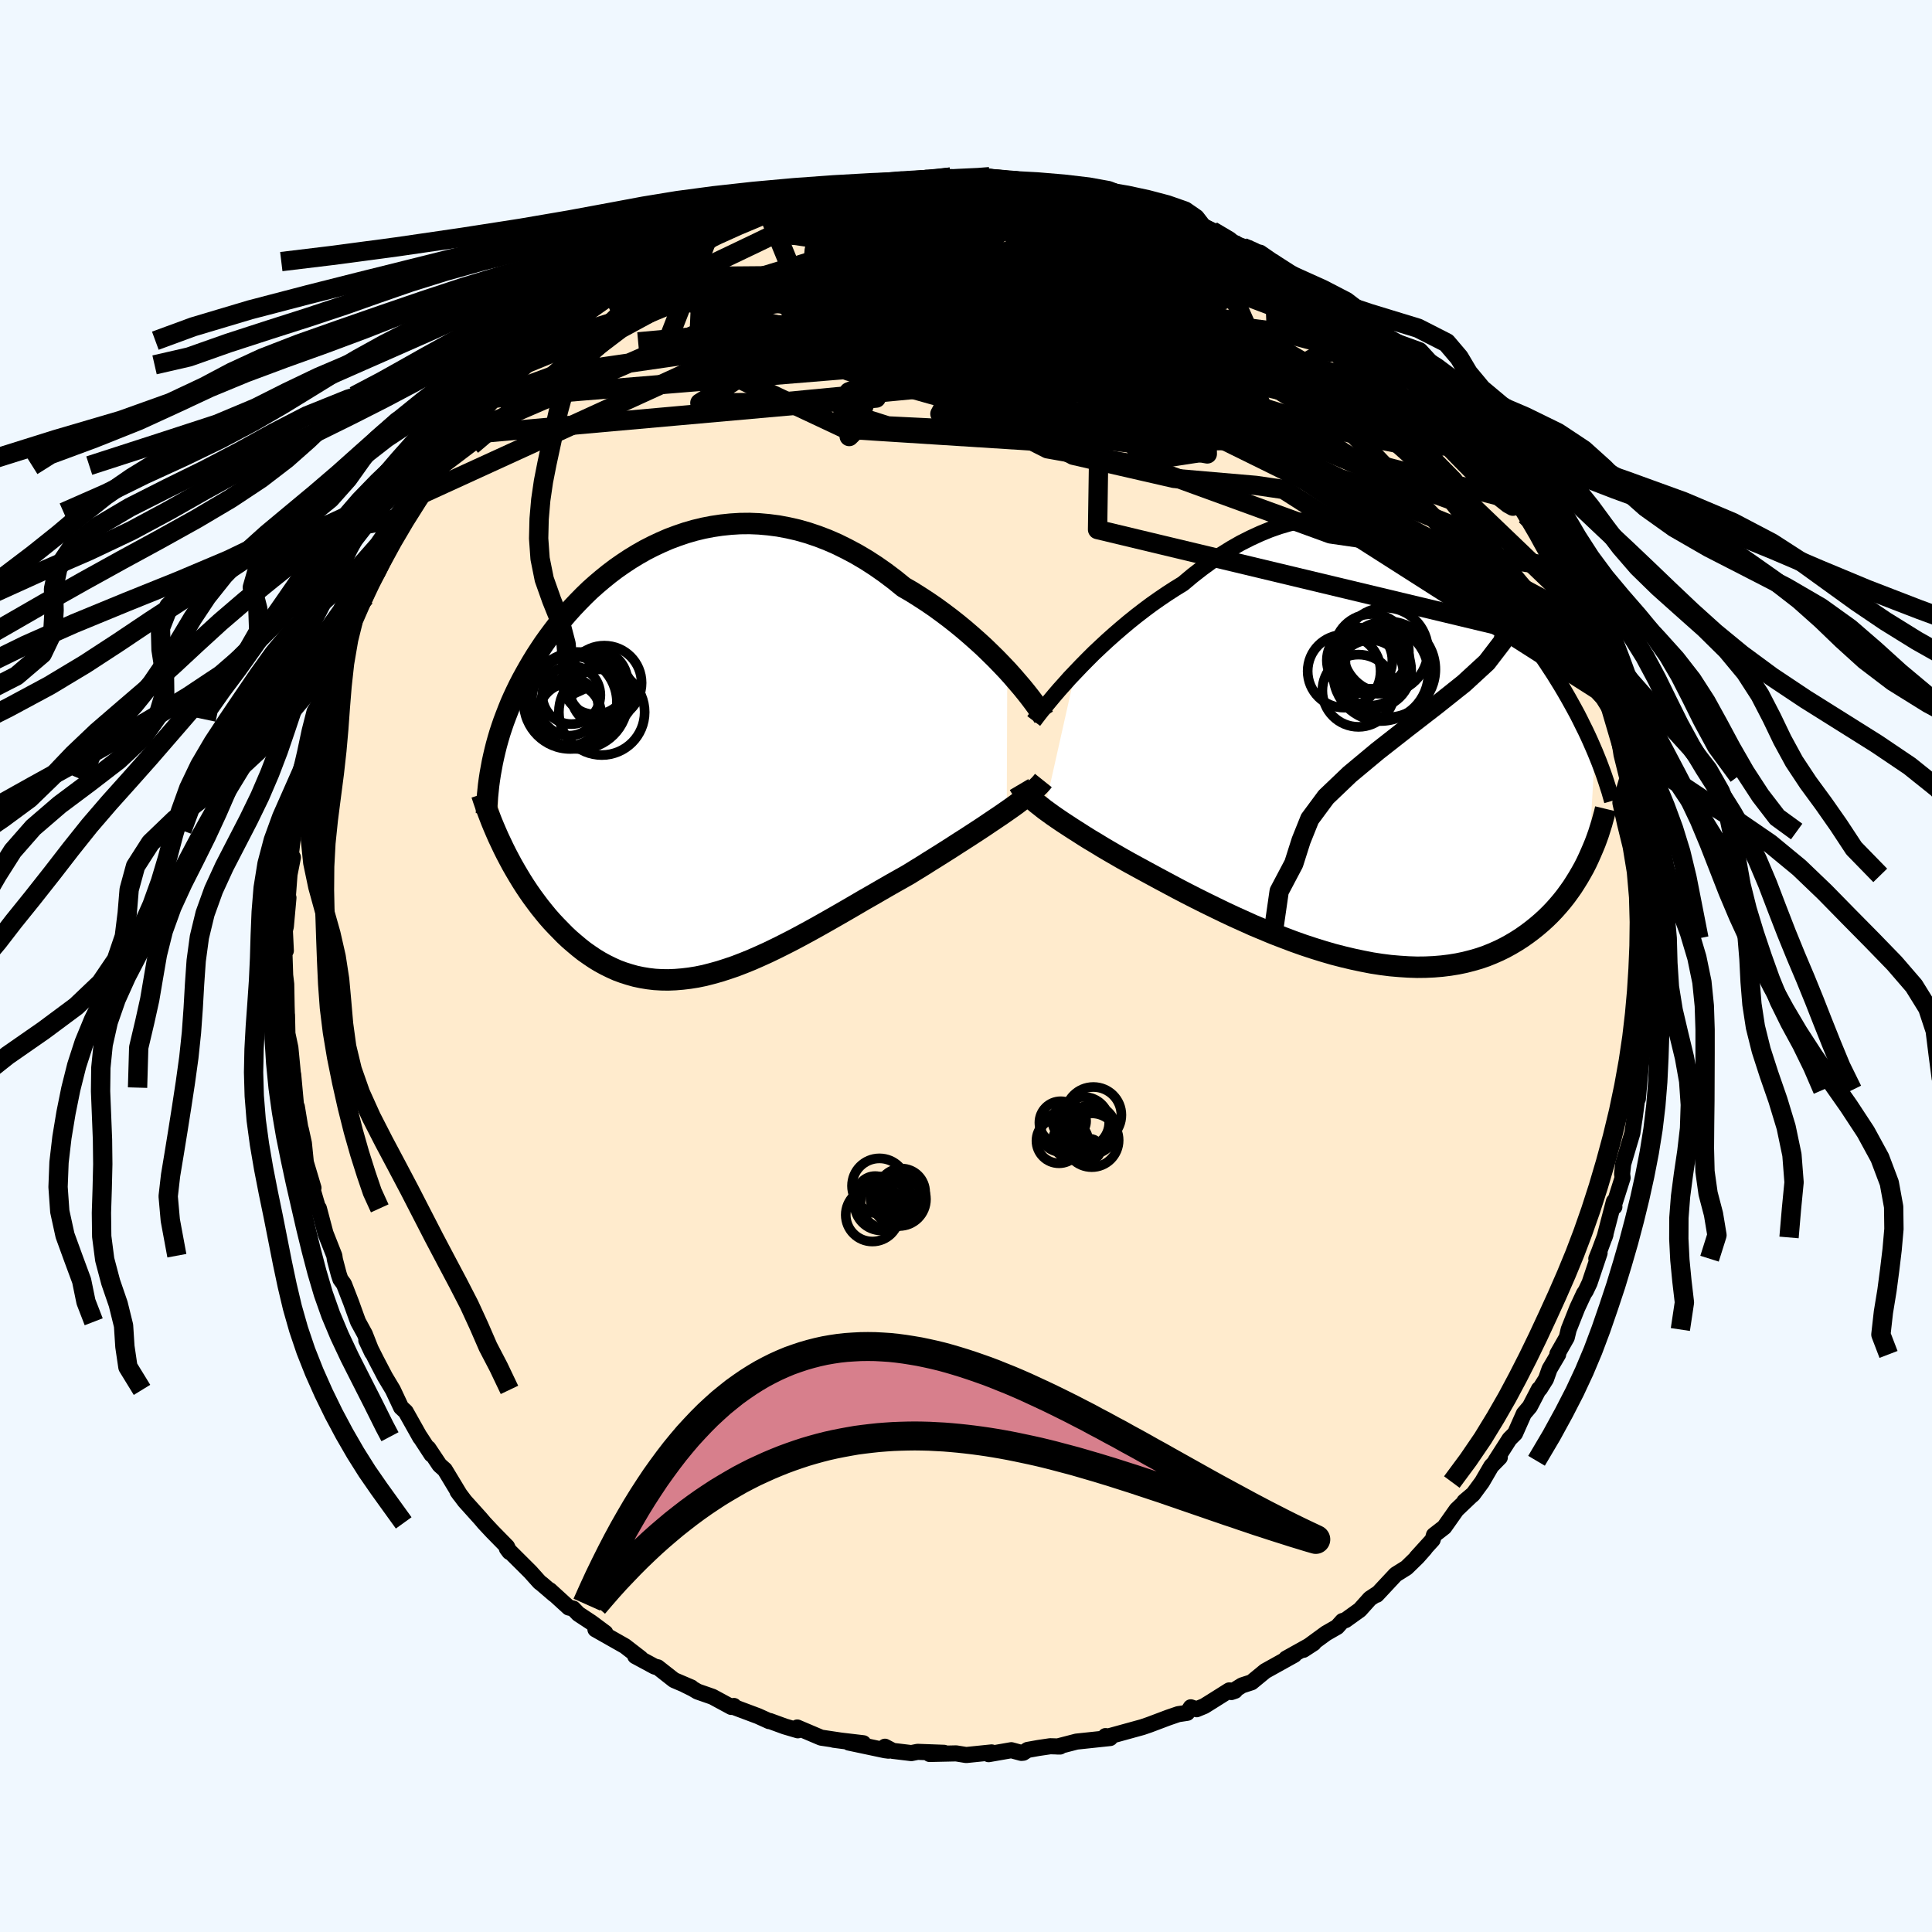 
  <svg viewBox="-100 -100 200 200" xmlns="http://www.w3.org/2000/svg" width="500" height="500" id="face-svg">
    <defs>
      <clipPath id="leftEyeClipPath">
        <polyline points="33.57,-9.05 33,-9.65 32.41,-10.26 31.79,-10.87 31.15,-11.49 30.48,-12.1 29.79,-12.71 29.08,-13.32 28.36,-13.91 27.61,-14.5 26.85,-15.07 26.08,-15.63 25.29,-16.17 24.49,-16.69 23.68,-17.2 22.85,-17.68 21.9,-18.45 20.93,-19.18 19.96,-19.86 18.97,-20.5 17.97,-21.09 16.96,-21.63 15.95,-22.13 14.94,-22.57 13.92,-22.96 12.91,-23.3 11.89,-23.59 10.88,-23.82 9.87,-24.01 8.87,-24.14 7.87,-24.23 6.89,-24.27 5.91,-24.26 4.94,-24.2 3.98,-24.1 3.04,-23.96 2.11,-23.78 1.2,-23.56 0.3,-23.3 -0.58,-23 -1.44,-22.68 -2.29,-22.31 -3.12,-21.92 -3.92,-21.51 -4.71,-21.06 -5.48,-20.59 -6.22,-20.1 -6.95,-19.59 -7.65,-19.06 -8.33,-18.51 -8.99,-17.95 -9.63,-17.38 -10.24,-16.79 -10.83,-16.19 -11.4,-15.59 -11.95,-14.98 -12.48,-14.36 -12.99,-13.74 -13.47,-13.11 -13.93,-12.49 -14.38,-11.86 -14.8,-11.23 -15.21,-10.6 -15.59,-9.98 -15.96,-9.35 -16.31,-8.73 -16.65,-8.11 -16.97,-7.49 -17.27,-6.87 -17.56,-6.25 -17.83,-5.64 -18.08,-5.02 -18.32,-4.4 -18.55,-3.79 -18.76,-3.18 -18.96,-2.57 -19.14,-1.96 -19.31,-1.35 -19.46,-0.75 -19.6,-0.15 -18.57,9.37 -18.29,9.93 -17.99,10.5 -17.69,11.06 -17.37,11.62 -17.04,12.18 -16.7,12.74 -16.35,13.29 -15.99,13.83 -15.62,14.36 -15.23,14.89 -14.84,15.41 -14.43,15.92 -14.02,16.42 -13.59,16.91 -13.15,17.38 -12.69,17.85 -12.23,18.32 -11.75,18.77 -11.25,19.2 -10.75,19.62 -10.23,20.03 -9.69,20.41 -9.14,20.78 -8.58,21.12 -8.01,21.43 -7.42,21.72 -6.82,21.99 -6.2,22.22 -5.57,22.42 -4.93,22.6 -4.27,22.74 -3.6,22.85 -2.92,22.93 -2.22,22.97 -1.52,22.98 -0.79,22.95 -0.06,22.89 0.69,22.8 1.44,22.68 2.22,22.52 3,22.32 3.79,22.1 4.6,21.84 5.42,21.56 6.25,21.24 7.09,20.9 7.93,20.53 8.79,20.14 9.66,19.72 10.54,19.28 11.42,18.83 12.32,18.35 13.22,17.86 14.12,17.36 15.04,16.84 15.95,16.32 16.87,15.79 17.8,15.25 18.72,14.71 19.65,14.18 20.58,13.64 21.5,13.11 22.42,12.59 23.34,12.07 24.1,11.6 24.85,11.14 25.59,10.67 26.33,10.21 27.06,9.75 27.77,9.3 28.48,8.84 29.17,8.4 29.85,7.96 30.51,7.53 31.15,7.11 31.77,6.69 32.38,6.28 32.96,5.89 33.52,5.5" />
      </clipPath>
      <clipPath id="rightEyeClipPath">
        <polyline points="-32.29,-7.89 -31.68,-8.53 -31.04,-9.18 -30.38,-9.84 -29.69,-10.49 -28.99,-11.14 -28.26,-11.79 -27.52,-12.43 -26.77,-13.06 -26,-13.68 -25.21,-14.29 -24.42,-14.88 -23.61,-15.45 -22.8,-16 -21.98,-16.53 -21.15,-17.04 -20.16,-17.87 -19.17,-18.64 -18.17,-19.37 -17.17,-20.05 -16.16,-20.68 -15.16,-21.25 -14.15,-21.76 -13.15,-22.22 -12.15,-22.63 -11.15,-22.98 -10.16,-23.27 -9.18,-23.5 -8.2,-23.68 -7.23,-23.81 -6.28,-23.88 -5.33,-23.9 -4.4,-23.87 -3.48,-23.8 -2.57,-23.67 -1.67,-23.5 -0.79,-23.29 0.07,-23.03 0.92,-22.74 1.75,-22.41 2.57,-22.04 3.37,-21.65 4.15,-21.22 4.92,-20.76 5.67,-20.28 6.39,-19.77 7.11,-19.25 7.8,-18.7 8.47,-18.14 9.13,-17.56 9.77,-16.97 10.39,-16.37 10.99,-15.76 11.57,-15.14 12.14,-14.51 12.69,-13.88 13.22,-13.25 13.73,-12.62 14.23,-11.99 14.71,-11.36 15.18,-10.73 15.63,-10.1 16.06,-9.48 16.48,-8.86 16.88,-8.25 17.28,-7.64 17.65,-7.04 18.02,-6.44 18.37,-5.85 18.71,-5.26 19.04,-4.67 19.36,-4.09 19.67,-3.52 19.96,-2.95 20.24,-2.38 20.52,-1.82 20.78,-1.27 21.03,-0.72 21.27,-0.17 21.5,0.36 20.85,11.36 20.61,11.87 20.35,12.38 20.07,12.88 19.78,13.38 19.47,13.88 19.15,14.38 18.81,14.86 18.46,15.34 18.08,15.82 17.69,16.28 17.29,16.73 16.86,17.18 16.42,17.61 15.96,18.03 15.48,18.44 14.98,18.84 14.46,19.23 13.92,19.61 13.36,19.97 12.77,20.32 12.17,20.65 11.54,20.96 10.88,21.25 10.21,21.52 9.51,21.76 8.78,21.97 8.04,22.16 7.27,22.32 6.47,22.45 5.66,22.55 4.82,22.62 3.96,22.66 3.08,22.67 2.18,22.64 1.26,22.58 0.33,22.5 -0.62,22.38 -1.59,22.23 -2.57,22.04 -3.56,21.83 -4.57,21.59 -5.58,21.33 -6.61,21.03 -7.64,20.71 -8.67,20.37 -9.71,20 -10.74,19.61 -11.78,19.21 -12.81,18.78 -13.84,18.35 -14.86,17.89 -15.88,17.43 -16.88,16.96 -17.87,16.48 -18.85,16 -19.81,15.52 -20.75,15.04 -21.67,14.56 -22.57,14.08 -23.45,13.61 -24.3,13.15 -25.13,12.7 -25.92,12.27 -26.69,11.85 -27.42,11.44 -28.13,11.03 -28.82,10.63 -29.5,10.23 -30.15,9.83 -30.79,9.45 -31.4,9.07 -31.99,8.69 -32.56,8.33 -33.11,7.97 -33.63,7.63 -34.13,7.29 -34.61,6.96 -35.05,6.64 -35.48,6.33" />
      </clipPath>
      <filter id="fuzzy">
        <feTurbulence id="turbulence" baseFrequency="0.05" numOctaves="3" type="noise" result="noise" />
        <feDisplacementMap in="SourceGraphic" in2="noise" scale="2" />
      </filter>
      <linearGradient id="rainbowGradient" x1="0%" y1="0%" x2="100%" y2="0%">
        <stop offset="0%" style="stop-color: rgb(165, 42, 42); stop-opacity: 1" />
        <stop offset="50%" style="stop-color: rgb(165, 42, 42); stop-opacity: 1" />
        <stop offset="100%" style="stop-color: rgb(0, 191, 255); stop-opacity: 1" />
      </linearGradient>
    </defs>
    <rect x="-100" y="-100" width="100%" height="100%" fill="rgb(240, 248, 255)" />
    <polyline id="faceContour" points="70.31,1.23 70.47,0.16 70.3,2.66 70.48,4.87 70.45,5.12 70.39,3.83 70.27,7.93 70.03,8.84 69.83,10.6 69.89,9.98 69.55,13.75 69.6,12.83 69.2,15.85 69.24,15.53 68.98,17.3 68.03,20.5 67.92,21.51 67.97,21.93 67.08,24.73 67.12,24.93 67.07,24.38 66.1,28.1 66.2,27.8 65.55,29.55 65.25,30.3 65.59,29.71 64.55,32.81 64.16,33.63 63.97,33.91 63.28,35.39 62.39,37.63 62.19,38.46 61.22,40.16 61.3,40.21 60.41,41.72 60.04,42.76 59.41,43.76 59.31,43.8 58.37,45.61 57.75,46.34 56.84,48.39 56.26,48.97 54.82,51.22 55.26,50.87 54.38,51.77 53.42,53.42 52.47,54.71 51.59,55.43 52.42,54.73 50.78,56.29 49.51,58.09 48.44,58.92 48.31,59.39 46.64,61.23 47.5,60.32 46.72,61.2 45.6,62.29 44.48,62.99 42.52,65.09 42.64,64.94 41.82,65.48 40.77,66.65 39.28,67.72 38.97,67.81 38.42,68.42 37.27,69.08 34.93,70.79 35.99,70.1 33.14,71.69 33.99,71.31 30.97,72.99 29.56,74.15 28.58,74.47 27.47,75.16 27.85,75.03 27.25,74.99 25.36,76.18 24.67,76.61 23.87,76.94 23.27,76.74 22.9,77.31 21.97,77.45 20.95,77.8 18.96,78.55 18.26,78.79 14.74,79.76 14.44,79.72 14.54,79.75 14.92,79.92 11.44,80.29 9.47,80.8 9.74,80.8 8.72,80.77 7.5,80.95 6.38,81.15 5.93,81.44 5.73,81.46 4.69,81.18 2.34,81.59 2.65,81.41 0.02,81.68 -1.02,81.51 -3.77,81.57 -2.28,81.45 -5.01,81.35 -5.66,81.48 -7.57,81.25 -8.39,80.82 -8.01,81.23 -8.4,81.18 -12.13,80.39 -10.63,80.46 -13.69,80.1 -12.53,80.25 -15,79.88 -17.47,78.83 -17.41,79.12 -18.77,78.72 -20.3,78.16 -20.38,78.17 -21.53,77.65 -24.01,76.72 -24.03,76.6 -24.3,76.7 -26.24,75.65 -27.79,75.11 -28.3,74.81 -29.09,74.42 -28.43,74.69 -30.23,73.92 -31.91,72.6 -32.22,72.53 -34.24,71.44 -33.68,71.66 -35.31,70.4 -38.36,68.67 -37.34,69.03 -38.81,67.94 -40.13,67.07 -40.66,66.52 -41.12,66.41 -43.08,64.62 -42.63,65.06 -43.89,63.98 -44.15,63.78 -45.1,62.72 -47.53,60.3 -47.26,60.66 -47.51,60.11 -49.03,58.56 -49.88,57.65 -50.27,57.19 -51.89,55.39 -52.64,54.39 -52.38,54.75 -53.95,52.15 -54.5,51.66 -55.66,49.92 -55.33,50.57 -56.53,48.73 -56.5,48.81 -56.64,48.56 -58,46.14 -58.48,45.69 -59.33,43.88 -60.14,42.53 -61.02,40.85 -62.08,38.75 -61.48,40.02 -62.23,38.11 -62.93,36.83 -63.09,36.4 -63.66,34.82 -64.39,32.94 -64.76,32.43 -64.93,31.92 -65.33,30.4 -65.39,29.99 -66.31,27.66 -66.99,25.09 -67,25.32 -67.7,22.93 -67.8,22.27 -67.55,22.97 -68.34,20.33 -68.54,18.35 -68.84,16.98 -68.92,16.7 -69.27,14.57 -69.29,15.15 -69.65,11.23 -69.54,12.59 -69.94,8.46 -70.27,6.9 -70.25,7.07 -70.29,5.06 -70.25,6.92 -70.33,4.12 -70.37,1.88 -70.48,0.96 -70.58,-2.06 -70.57,-1.72 -70.41,-1.58 -70.51,-3.67 -70.41,-4.09 -70.14,-7.07 -70.28,-6.18 -70.03,-9.48 -69.68,-11.24 -69.88,-11.61 -69.65,-13.57 -69.4,-14.04 -69.19,-15.44 -68.78,-16.95 -68.94,-16.89 -68.29,-19.63 -68.37,-19.33 -68.06,-21.18 -67.66,-23.17 -66.87,-25.5 -67.48,-23.89 -66.7,-26.04 -66.06,-28.6 -66.29,-27.96 -66.04,-28.56 -65.32,-30.8 -64.58,-32.62 -63.81,-34.5 -64.28,-33.66 -63.44,-35.69 -63.37,-35.91 -62.17,-38.21 -61.42,-40.09 -61.57,-39.7 -60.93,-40.69 -59.32,-43.9 -59.79,-43.19 -59.16,-44.7 -57.8,-46.7 -57.72,-46.97 -57.82,-46.51 -56.7,-48.69 -55.51,-49.91 -54.63,-51.77 -54.42,-51.8 -53.65,-52.52 -52.11,-54.97 -52.29,-54.57 -51.46,-55.94 -51.04,-56.55 -49.05,-58.76 -48.94,-59.02 -48.81,-58.85 -46.96,-61.11 -45.85,-62.23 -46.36,-61.4 -45.88,-62.03 -44.82,-62.91 -41.77,-65.66 -42.81,-64.73 -41.64,-65.91 -41.78,-65.68 -39.88,-67.17 -38.38,-68.42 -38.44,-68.6 -35.51,-70.49 -35.8,-70.3 -33.86,-71.34 -34.81,-70.72 -33.57,-71.89 -31.81,-72.92 -30.65,-73.37 -30.81,-73.37 -27.46,-75.1 -28.97,-74.31 -26.72,-75.39 -26.09,-75.74 -24.89,-76.21 -23.71,-76.69 -23.08,-77 -21.67,-77.52 -20.52,-78.05 -18.47,-78.67 -18.05,-78.86 -17.69,-79 -15.8,-79.6 -16.52,-79.56 -13.68,-79.88 -14.62,-80.01 -12.38,-80.43 -12.03,-80.43 -10.52,-80.88 -9.11,-81.08 -9.02,-80.99 -6.71,-81.42 -6.47,-81.19 -4.12,-81.59 -2.6,-81.38 -2.95,-81.4 -1.59,-81.67 -0.21,-81.52 2.31,-81.56 1.49,-81.56 2.45,-81.71 5.22,-81.19 5.52,-81.33 5.84,-81.2 6.66,-81.03 9.17,-80.77 9.88,-80.91 12.93,-80.34 12.99,-80.25 14.35,-79.84 14.29,-79.99 15,-79.66 17.1,-79.21 18.01,-79.13 17.27,-79.05 19.58,-78.22 21.29,-77.89 21.5,-77.62 21.43,-77.81 24.49,-76.44 24.77,-76.36 25.46,-76.11 28.54,-74.47 28.2,-74.56 29.37,-74.12 30.21,-73.67 30.45,-73.84 31.84,-72.88 31.63,-72.83 33.5,-71.59 35.52,-70.43 36.84,-69.58 36.63,-69.72 37.97,-68.84 38.68,-68.4 39,-68 40.56,-66.75 42.12,-65.5 42.3,-65.26 43.97,-63.87 44.37,-63.46 43.57,-64.1 45.87,-62.01 46.77,-61.03 47.49,-60.16 48.87,-58.77 50.27,-57.24 49.61,-57.87 50.65,-56.5 51.39,-55.97 51.32,-55.64 51.88,-55.11 52.86,-54.14 54,-52.32 55.4,-50.42 55.94,-49.21 56.08,-49.42 56.99,-48.18 57.93,-46.65 59.1,-44.65 59.55,-43.82 60.18,-42.7 60.37,-42 60.83,-41.37 61.08,-40.79 62.49,-37.95 62.49,-37.69 62.93,-36.81 62.93,-36.28 63.43,-35.44 63.84,-34.46 64.52,-32.99 64.89,-32.01 65.8,-29.83 66.04,-27.91 66.18,-28.08 67.16,-25.23 66.68,-26.92 67.44,-24.25 67.74,-22.64 67.86,-21.88 68.41,-19.66 68.59,-19.23 68.71,-18.64 69.22,-16.05 69.26,-14.38 68.95,-16.02 69.57,-13.92 69.53,-12.23 69.62,-11.62 69.97,-9.38 70.11,-8.33 70.15,-6.84 70.26,-4.13 70.42,-2.87 70.31,-2.08 70.32,-1.21 70.31,1.23 70.47,0.16" fill="rgb(255, 235, 205)" stroke="black" stroke-width="1.667" stroke-linejoin="round" filter="url(#fuzzy)" />
    <g transform="translate(43.61 -22.54)">
      <polyline id="rightCountour" points="-32.29,-7.89 -31.68,-8.53 -31.04,-9.18 -30.38,-9.84 -29.69,-10.49 -28.99,-11.14 -28.26,-11.79 -27.52,-12.43 -26.77,-13.06 -26,-13.68 -25.21,-14.29 -24.42,-14.88 -23.61,-15.45 -22.8,-16 -21.98,-16.53 -21.15,-17.04 -20.16,-17.87 -19.17,-18.64 -18.17,-19.37 -17.17,-20.05 -16.16,-20.68 -15.16,-21.25 -14.15,-21.76 -13.15,-22.22 -12.15,-22.63 -11.15,-22.98 -10.16,-23.27 -9.18,-23.5 -8.2,-23.68 -7.23,-23.81 -6.28,-23.88 -5.33,-23.9 -4.4,-23.87 -3.48,-23.8 -2.57,-23.67 -1.67,-23.5 -0.79,-23.29 0.07,-23.03 0.92,-22.74 1.75,-22.41 2.57,-22.04 3.37,-21.65 4.15,-21.22 4.92,-20.76 5.67,-20.28 6.39,-19.77 7.11,-19.25 7.8,-18.7 8.47,-18.14 9.13,-17.56 9.77,-16.97 10.39,-16.37 10.99,-15.76 11.57,-15.14 12.14,-14.51 12.69,-13.88 13.22,-13.25 13.73,-12.62 14.23,-11.99 14.71,-11.36 15.18,-10.73 15.63,-10.1 16.06,-9.48 16.48,-8.86 16.88,-8.25 17.28,-7.64 17.65,-7.04 18.02,-6.44 18.37,-5.85 18.71,-5.26 19.04,-4.67 19.36,-4.09 19.67,-3.52 19.96,-2.95 20.24,-2.38 20.52,-1.82 20.78,-1.27 21.03,-0.72 21.27,-0.17 21.5,0.36 20.85,11.36 20.61,11.87 20.35,12.38 20.07,12.88 19.78,13.38 19.47,13.88 19.15,14.38 18.81,14.86 18.46,15.34 18.08,15.82 17.69,16.28 17.29,16.73 16.86,17.18 16.42,17.61 15.96,18.03 15.48,18.44 14.98,18.84 14.46,19.23 13.92,19.61 13.36,19.97 12.77,20.32 12.17,20.65 11.54,20.96 10.88,21.25 10.21,21.52 9.51,21.76 8.78,21.97 8.04,22.16 7.27,22.32 6.47,22.45 5.66,22.55 4.82,22.62 3.96,22.66 3.08,22.67 2.18,22.64 1.26,22.58 0.33,22.5 -0.62,22.38 -1.59,22.23 -2.57,22.04 -3.56,21.83 -4.57,21.59 -5.58,21.33 -6.61,21.03 -7.64,20.71 -8.67,20.37 -9.71,20 -10.74,19.61 -11.78,19.21 -12.81,18.78 -13.84,18.35 -14.86,17.89 -15.88,17.43 -16.88,16.96 -17.87,16.48 -18.85,16 -19.81,15.52 -20.75,15.04 -21.67,14.56 -22.57,14.08 -23.45,13.61 -24.3,13.15 -25.13,12.7 -25.92,12.27 -26.69,11.85 -27.42,11.44 -28.13,11.03 -28.82,10.63 -29.5,10.23 -30.15,9.83 -30.79,9.45 -31.4,9.07 -31.99,8.69 -32.56,8.33 -33.11,7.97 -33.63,7.63 -34.13,7.29 -34.61,6.96 -35.05,6.64 -35.48,6.33" fill="white" stroke="white" stroke-width="0" stroke-linejoin="round" filter="url(#fuzzy)" />
    </g>
    <g transform="translate(-29.3 -21.54)">
      <polyline id="leftCountour" points="33.57,-9.05 33,-9.65 32.41,-10.26 31.79,-10.87 31.15,-11.49 30.48,-12.1 29.79,-12.71 29.08,-13.32 28.36,-13.91 27.61,-14.5 26.85,-15.07 26.08,-15.63 25.29,-16.17 24.49,-16.69 23.68,-17.2 22.85,-17.68 21.9,-18.45 20.93,-19.18 19.96,-19.86 18.97,-20.5 17.97,-21.09 16.96,-21.63 15.95,-22.13 14.94,-22.57 13.92,-22.96 12.91,-23.3 11.89,-23.59 10.88,-23.82 9.87,-24.01 8.87,-24.14 7.87,-24.23 6.89,-24.27 5.91,-24.26 4.94,-24.2 3.98,-24.1 3.04,-23.96 2.11,-23.78 1.2,-23.56 0.3,-23.3 -0.58,-23 -1.44,-22.68 -2.29,-22.31 -3.12,-21.92 -3.92,-21.51 -4.71,-21.06 -5.48,-20.59 -6.22,-20.1 -6.95,-19.59 -7.65,-19.06 -8.33,-18.51 -8.99,-17.95 -9.63,-17.38 -10.24,-16.79 -10.83,-16.19 -11.4,-15.59 -11.95,-14.98 -12.48,-14.36 -12.99,-13.74 -13.47,-13.11 -13.93,-12.49 -14.38,-11.86 -14.8,-11.23 -15.21,-10.6 -15.59,-9.98 -15.96,-9.35 -16.31,-8.73 -16.65,-8.11 -16.97,-7.49 -17.27,-6.87 -17.56,-6.25 -17.83,-5.64 -18.08,-5.02 -18.32,-4.4 -18.55,-3.79 -18.76,-3.18 -18.96,-2.57 -19.14,-1.96 -19.31,-1.35 -19.46,-0.75 -19.6,-0.15 -18.57,9.37 -18.29,9.93 -17.99,10.5 -17.69,11.06 -17.37,11.62 -17.04,12.18 -16.7,12.74 -16.35,13.29 -15.99,13.83 -15.62,14.36 -15.23,14.89 -14.84,15.41 -14.43,15.92 -14.02,16.42 -13.59,16.91 -13.15,17.38 -12.69,17.85 -12.23,18.32 -11.75,18.77 -11.25,19.2 -10.75,19.62 -10.23,20.03 -9.69,20.41 -9.14,20.78 -8.58,21.12 -8.01,21.43 -7.42,21.72 -6.82,21.99 -6.2,22.22 -5.57,22.42 -4.93,22.6 -4.27,22.74 -3.6,22.85 -2.92,22.93 -2.22,22.97 -1.52,22.98 -0.79,22.95 -0.06,22.89 0.69,22.8 1.44,22.68 2.22,22.52 3,22.32 3.79,22.1 4.6,21.84 5.42,21.56 6.25,21.24 7.09,20.9 7.93,20.53 8.79,20.14 9.66,19.72 10.54,19.28 11.42,18.83 12.32,18.35 13.22,17.86 14.12,17.36 15.04,16.84 15.95,16.32 16.87,15.79 17.8,15.25 18.72,14.71 19.65,14.18 20.58,13.64 21.5,13.11 22.42,12.59 23.34,12.07 24.1,11.6 24.85,11.14 25.59,10.67 26.33,10.21 27.06,9.75 27.77,9.3 28.48,8.84 29.17,8.4 29.85,7.96 30.51,7.53 31.15,7.11 31.77,6.69 32.38,6.28 32.96,5.89 33.52,5.5" fill="white" stroke="white" stroke-width="0" stroke-linejoin="round" filter="url(#fuzzy)" />
    </g>
    <g transform="translate(43.61 -22.54)">
      <polyline id="rightUpper" points="-36.6,-2.82 -36.35,-3.15 -36.06,-3.53 -35.72,-3.96 -35.33,-4.43 -34.91,-4.94 -34.45,-5.49 -33.96,-6.06 -33.43,-6.65 -32.88,-7.27 -32.29,-7.89 -31.68,-8.53 -31.04,-9.18 -30.38,-9.84 -29.69,-10.49 -28.99,-11.14 -28.26,-11.79 -27.52,-12.43 -26.77,-13.06 -26,-13.68 -25.21,-14.29 -24.42,-14.88 -23.61,-15.45 -22.8,-16 -21.98,-16.53 -21.15,-17.04 -20.16,-17.87 -19.17,-18.64 -18.17,-19.37 -17.17,-20.05 -16.16,-20.68 -15.16,-21.25 -14.15,-21.76 -13.15,-22.22 -12.15,-22.63 -11.15,-22.98 -10.16,-23.27 -9.18,-23.5 -8.2,-23.68 -7.23,-23.81 -6.28,-23.88 -5.33,-23.9 -4.4,-23.87 -3.48,-23.8 -2.57,-23.67 -1.67,-23.5 -0.79,-23.29 0.07,-23.03 0.92,-22.74 1.75,-22.41 2.57,-22.04 3.37,-21.65 4.15,-21.22 4.92,-20.76 5.67,-20.28 6.39,-19.77 7.11,-19.25 7.8,-18.7 8.47,-18.14 9.13,-17.56 9.77,-16.97 10.39,-16.37 10.99,-15.76 11.57,-15.14 12.14,-14.51 12.69,-13.88 13.22,-13.25 13.73,-12.62 14.23,-11.99 14.71,-11.36 15.18,-10.73 15.63,-10.1 16.06,-9.48 16.48,-8.86 16.88,-8.25 17.28,-7.64 17.65,-7.04 18.02,-6.44 18.37,-5.85 18.71,-5.26 19.04,-4.67 19.36,-4.09 19.67,-3.52 19.96,-2.95 20.24,-2.38 20.52,-1.82 20.78,-1.27 21.03,-0.72 21.27,-0.17 21.5,0.36 21.72,0.9 21.93,1.42 22.13,1.95 22.32,2.46 22.5,2.97 22.67,3.48 22.83,3.98 22.99,4.47 23.13,4.96 23.27,5.45" fill="none" stroke="black" stroke-width="1.667" stroke-linejoin="round" filter="url(#fuzzy)" />
      <polyline id="rightLower" points="-38.12,3.76 -37.99,3.98 -37.83,4.2 -37.64,4.43 -37.42,4.67 -37.17,4.92 -36.89,5.18 -36.58,5.45 -36.24,5.73 -35.87,6.02 -35.48,6.33 -35.05,6.64 -34.61,6.96 -34.13,7.29 -33.63,7.63 -33.11,7.97 -32.56,8.33 -31.99,8.69 -31.4,9.07 -30.79,9.45 -30.15,9.83 -29.5,10.23 -28.82,10.63 -28.13,11.03 -27.42,11.44 -26.69,11.85 -25.92,12.27 -25.13,12.7 -24.3,13.15 -23.45,13.61 -22.57,14.08 -21.67,14.56 -20.75,15.04 -19.81,15.52 -18.85,16 -17.87,16.48 -16.88,16.96 -15.88,17.43 -14.86,17.89 -13.84,18.35 -12.81,18.78 -11.78,19.21 -10.74,19.61 -9.71,20 -8.67,20.37 -7.64,20.71 -6.61,21.03 -5.58,21.33 -4.57,21.59 -3.56,21.83 -2.57,22.04 -1.59,22.23 -0.62,22.38 0.33,22.5 1.26,22.58 2.18,22.64 3.08,22.67 3.96,22.66 4.82,22.62 5.66,22.55 6.47,22.45 7.27,22.32 8.04,22.16 8.78,21.97 9.51,21.76 10.21,21.52 10.88,21.25 11.54,20.96 12.17,20.65 12.77,20.32 13.36,19.97 13.92,19.61 14.46,19.23 14.98,18.84 15.48,18.44 15.96,18.03 16.42,17.61 16.86,17.18 17.29,16.73 17.69,16.28 18.08,15.82 18.46,15.34 18.81,14.86 19.15,14.38 19.47,13.88 19.78,13.38 20.07,12.88 20.35,12.38 20.61,11.87 20.85,11.36 21.08,10.84 21.3,10.33 21.51,9.82 21.7,9.31 21.88,8.8 22.04,8.29 22.2,7.78 22.34,7.27 22.48,6.77 22.6,6.27" fill="none" stroke="black" stroke-width="2.222" stroke-linejoin="round" filter="url(#fuzzy)" />
      <circle r="3.332" cx="-1.005" cy="-8.976" stroke="black" fill="none" stroke-width="1.0" filter="url(#fuzzy)" clip-path="url(#rightEyeClipPath)" /><circle r="3.776" cx="-4.465" cy="-7.981" stroke="black" fill="none" stroke-width="1.0" filter="url(#fuzzy)" clip-path="url(#rightEyeClipPath)" /><circle r="3.932" cx="-1.455" cy="-8.076" stroke="black" fill="none" stroke-width="1.0" filter="url(#fuzzy)" clip-path="url(#rightEyeClipPath)" /><circle r="3.392" cx="-2.865" cy="-9.101" stroke="black" fill="none" stroke-width="1.0" filter="url(#fuzzy)" clip-path="url(#rightEyeClipPath)" /><circle r="4.932" cx="-0.67" cy="-7.751" stroke="black" fill="none" stroke-width="1.0" filter="url(#fuzzy)" clip-path="url(#rightEyeClipPath)" /><circle r="3.74" cx="-2.98" cy="-5.956" stroke="black" fill="none" stroke-width="1.0" filter="url(#fuzzy)" clip-path="url(#rightEyeClipPath)" /><circle r="4.97" cx="0.01" cy="-8.171" stroke="black" fill="none" stroke-width="1.0" filter="url(#fuzzy)" clip-path="url(#rightEyeClipPath)" /><circle r="4.414" cx="-0.195" cy="-10.136" stroke="black" fill="none" stroke-width="1.0" filter="url(#fuzzy)" clip-path="url(#rightEyeClipPath)" /><circle r="3.87" cx="-1.635" cy="-10.021" stroke="black" fill="none" stroke-width="1.0" filter="url(#fuzzy)" clip-path="url(#rightEyeClipPath)" /><circle r="3.398" cx="-1.735" cy="-7.811" stroke="black" fill="none" stroke-width="1.0" filter="url(#fuzzy)" clip-path="url(#rightEyeClipPath)" />
      </g>
    <g transform="translate(-29.3 -21.54)">
      <polyline id="leftUpper" points="37.35,-4.21 37.15,-4.53 36.91,-4.91 36.63,-5.32 36.3,-5.77 35.93,-6.26 35.53,-6.77 35.09,-7.31 34.61,-7.87 34.11,-8.45 33.57,-9.05 33,-9.65 32.41,-10.26 31.79,-10.87 31.15,-11.49 30.48,-12.1 29.79,-12.71 29.08,-13.32 28.36,-13.91 27.61,-14.5 26.85,-15.07 26.08,-15.63 25.29,-16.17 24.49,-16.69 23.68,-17.2 22.85,-17.68 21.9,-18.45 20.93,-19.18 19.96,-19.86 18.97,-20.5 17.97,-21.09 16.96,-21.63 15.95,-22.13 14.94,-22.57 13.92,-22.96 12.91,-23.3 11.89,-23.59 10.88,-23.82 9.87,-24.01 8.87,-24.14 7.87,-24.23 6.89,-24.27 5.91,-24.26 4.94,-24.2 3.98,-24.1 3.04,-23.96 2.11,-23.78 1.2,-23.56 0.3,-23.3 -0.58,-23 -1.44,-22.68 -2.29,-22.31 -3.12,-21.92 -3.92,-21.51 -4.71,-21.06 -5.48,-20.59 -6.22,-20.1 -6.95,-19.59 -7.65,-19.06 -8.33,-18.51 -8.99,-17.95 -9.63,-17.38 -10.24,-16.79 -10.83,-16.19 -11.4,-15.59 -11.95,-14.98 -12.48,-14.36 -12.99,-13.74 -13.47,-13.11 -13.93,-12.49 -14.38,-11.86 -14.8,-11.23 -15.21,-10.6 -15.59,-9.98 -15.96,-9.35 -16.31,-8.73 -16.65,-8.11 -16.97,-7.49 -17.27,-6.87 -17.56,-6.25 -17.83,-5.64 -18.08,-5.02 -18.32,-4.4 -18.55,-3.79 -18.76,-3.18 -18.96,-2.57 -19.14,-1.96 -19.31,-1.35 -19.46,-0.75 -19.6,-0.15 -19.73,0.45 -19.84,1.05 -19.95,1.65 -20.04,2.24 -20.12,2.83 -20.18,3.42 -20.24,4 -20.28,4.59 -20.32,5.17 -20.34,5.75" fill="none" stroke="black" stroke-width="2.222" stroke-linejoin="round" filter="url(#fuzzy)" />
      <polyline id="leftLower" points="37.31,2.34 37.11,2.59 36.86,2.86 36.57,3.14 36.24,3.44 35.87,3.75 35.46,4.08 35.02,4.41 34.55,4.77 34.05,5.13 33.52,5.5 32.96,5.89 32.38,6.28 31.77,6.69 31.15,7.11 30.51,7.53 29.85,7.96 29.17,8.4 28.48,8.84 27.77,9.3 27.06,9.75 26.33,10.21 25.59,10.67 24.85,11.14 24.1,11.6 23.34,12.07 22.42,12.59 21.5,13.11 20.58,13.64 19.65,14.18 18.72,14.71 17.8,15.25 16.87,15.79 15.95,16.32 15.04,16.84 14.12,17.36 13.22,17.86 12.32,18.35 11.42,18.83 10.54,19.28 9.66,19.72 8.79,20.14 7.93,20.53 7.09,20.9 6.25,21.24 5.42,21.56 4.6,21.84 3.79,22.1 3,22.32 2.22,22.52 1.44,22.68 0.69,22.8 -0.06,22.89 -0.79,22.95 -1.52,22.98 -2.22,22.97 -2.92,22.93 -3.6,22.85 -4.27,22.74 -4.93,22.6 -5.57,22.42 -6.2,22.22 -6.82,21.99 -7.42,21.72 -8.01,21.43 -8.58,21.12 -9.14,20.78 -9.69,20.41 -10.23,20.03 -10.75,19.62 -11.25,19.2 -11.75,18.77 -12.23,18.32 -12.69,17.85 -13.15,17.38 -13.59,16.91 -14.02,16.42 -14.43,15.92 -14.84,15.41 -15.23,14.89 -15.62,14.36 -15.99,13.83 -16.35,13.29 -16.7,12.74 -17.04,12.18 -17.37,11.62 -17.69,11.06 -17.99,10.5 -18.29,9.93 -18.57,9.37 -18.84,8.8 -19.11,8.23 -19.36,7.66 -19.6,7.1 -19.83,6.54 -20.05,5.97 -20.26,5.42 -20.46,4.86 -20.65,4.31 -20.83,3.76" fill="none" stroke="black" stroke-width="2.222" stroke-linejoin="round" filter="url(#fuzzy)" />
      <circle r="4.824" cx="-11.66" cy="-5.752" stroke="black" fill="none" stroke-width="1.0" filter="url(#fuzzy)" clip-path="url(#leftEyeClipPath)" /><circle r="3.234" cx="-8.34" cy="-6.552" stroke="black" fill="none" stroke-width="1.0" filter="url(#fuzzy)" clip-path="url(#leftEyeClipPath)" /><circle r="4.962" cx="-10.685" cy="-5.887" stroke="black" fill="none" stroke-width="1.0" filter="url(#fuzzy)" clip-path="url(#leftEyeClipPath)" /><circle r="3.858" cx="-8.14" cy="-7.767" stroke="black" fill="none" stroke-width="1.0" filter="url(#fuzzy)" clip-path="url(#leftEyeClipPath)" /><circle r="3.242" cx="-11.71" cy="-4.502" stroke="black" fill="none" stroke-width="1.0" filter="url(#fuzzy)" clip-path="url(#leftEyeClipPath)" /><circle r="3.006" cx="-11.555" cy="-6.507" stroke="black" fill="none" stroke-width="1.0" filter="url(#fuzzy)" clip-path="url(#leftEyeClipPath)" /><circle r="4.44" cx="-8.405" cy="-4.737" stroke="black" fill="none" stroke-width="1.0" filter="url(#fuzzy)" clip-path="url(#leftEyeClipPath)" /><circle r="4.95" cx="-10.925" cy="-6.012" stroke="black" fill="none" stroke-width="1.0" filter="url(#fuzzy)" clip-path="url(#leftEyeClipPath)" /><circle r="3.36" cx="-9.09" cy="-7.862" stroke="black" fill="none" stroke-width="1.0" filter="url(#fuzzy)" clip-path="url(#leftEyeClipPath)" /><circle r="3.008" cx="-11.78" cy="-5.312" stroke="black" fill="none" stroke-width="1.0" filter="url(#fuzzy)" clip-path="url(#leftEyeClipPath)" />
    </g>
    <g id="hairs">
      <polyline points="54,-52.32 55,-50.87 55.6,-49.97 56.04,-49.3 56.41,-48.67 56.68,-48.11 56.78,-47.71 56.62,-47.6 56.17,-47.85 55.4,-48.46 54.34,-49.44 52.97,-50.75 51.31,-52.42 49.32,-54.46 46.97,-56.96 44.16,-59.95 40.77,-63.53 36.62,-67.79" fill="none" stroke="rgb(0, 0, 0)" stroke-width="2" stroke-linejoin="round" filter="url(#fuzzy)" /><polyline points="2.31,-81.56 2.28,-81.55 3.22,-81.46 4.46,-81.31 5.71,-81.15 6.97,-80.98 8.29,-80.8 9.65,-80.61 10.98,-80.43 12.18,-80.25 13.18,-80.08 13.95,-79.95 14.5,-79.84 14.82,-79.76 14.93,-79.72 14.78,-79.72 14.31,-79.77 13.48,-79.86 12.26,-80.02 10.69,-80.25 8.91,-80.55 7.09,-80.88" fill="none" stroke="rgb(0, 0, 0)" stroke-width="2" stroke-linejoin="round" filter="url(#fuzzy)" /><polyline points="9.17,-80.77 10.49,-80.63 12.17,-80.19 13.75,-79.63 15.3,-78.98 16.91,-78.25 18.65,-77.42 20.53,-76.51 22.51,-75.51 24.56,-74.45 26.65,-73.36 28.72,-72.28 30.73,-71.24 32.64,-70.27 34.43,-69.38 36.1,-68.55 37.67,-67.77 39.11,-67.03 40.35,-66.37 41.28,-65.91" fill="none" stroke="rgb(0, 0, 0)" stroke-width="2" stroke-linejoin="round" filter="url(#fuzzy)" /><polyline points="37.97,-68.84 38.39,-68.4 38.51,-67.82 38.27,-67.18 37.51,-66.58 36.1,-66.11 33.99,-65.78 31.16,-65.56 27.65,-65.39 23.47,-65.25 18.61,-65.14 13.02,-65.11 6.63,-65.21 -0.66,-65.48 -8.96,-65.87 -18.28,-66.33 -28.56,-66.8" fill="none" stroke="rgb(0, 0, 0)" stroke-width="2" stroke-linejoin="round" filter="url(#fuzzy)" /><polyline points="31.63,-72.83 33.41,-71.69 34.95,-70.72 36.16,-69.95 37.15,-69.3 38.03,-68.67 38.88,-68.05 39.7,-67.41 40.46,-66.8 41.1,-66.27 41.57,-65.86 41.84,-65.61 41.89,-65.51 41.74,-65.55 41.37,-65.74 40.73,-66.1 39.78,-66.7 38.45,-67.6 36.74,-68.81 34.74,-70.32 32.51,-72.01" fill="none" stroke="rgb(0, 0, 0)" stroke-width="2" stroke-linejoin="round" filter="url(#fuzzy)" /><polyline points="-9.11,-81.08 -8.42,-81.12 -7.24,-81.23 -6,-81.31 -4.82,-81.38 -3.78,-81.43 -2.89,-81.45 -2.13,-81.47 -1.51,-81.45 -1.05,-81.41 -0.78,-81.34 -0.72,-81.22 -0.89,-81.07 -1.29,-80.88 -1.92,-80.67 -2.79,-80.42 -3.92,-80.13 -5.35,-79.81 -7.18,-79.44 -9.48,-79 -12.36,-78.5 -15.81,-77.92 -19.68,-77.3" fill="none" stroke="rgb(0, 0, 0)" stroke-width="2" stroke-linejoin="round" filter="url(#fuzzy)" /><polyline points="36.84,-69.58 37.02,-69.45 37.43,-69.13 37.76,-68.78 37.93,-68.46 37.88,-68.21 37.52,-68.11 36.75,-68.22 35.51,-68.58 33.73,-69.22 31.38,-70.1 28.43,-71.2 24.87,-72.55 20.7,-74.18 15.98,-76.15 10.83,-78.49" fill="none" stroke="rgb(0, 0, 0)" stroke-width="2" stroke-linejoin="round" filter="url(#fuzzy)" /><polyline points="-17.69,-79 -16.53,-79.38 -15.78,-79.58 -15.11,-79.72 -14.53,-79.81 -14.07,-79.85 -13.75,-79.82 -13.64,-79.68 -13.76,-79.43 -14.15,-79.05 -14.83,-78.54 -15.84,-77.89 -17.23,-77.09 -19.08,-76.12 -21.47,-74.96 -24.42,-73.55 -27.95,-71.87 -32.09,-69.92 -36.81,-67.79" fill="none" stroke="rgb(0, 0, 0)" stroke-width="2" stroke-linejoin="round" filter="url(#fuzzy)" /><polyline points="-18.05,-78.86 -17.27,-79.08 -16.16,-79.3 -14.88,-79.46 -13.45,-79.59 -11.86,-79.69 -10.14,-79.78 -8.29,-79.85 -6.34,-79.89 -4.32,-79.89 -2.26,-79.87 -0.21,-79.83 1.81,-79.78 3.75,-79.74 5.57,-79.7 7.26,-79.67 8.82,-79.64 10.23,-79.62 11.48,-79.6 12.54,-79.6 13.42,-79.62 14.09,-79.64 14.5,-79.69 14.5,-79.79" fill="none" stroke="rgb(0, 0, 0)" stroke-width="2" stroke-linejoin="round" filter="url(#fuzzy)" /><polyline points="-12.38,-80.43 -11.56,-80.5 -10.19,-80.52 -8.55,-80.41 -6.69,-80.17 -4.6,-79.82 -2.34,-79.38 0.04,-78.85 2.5,-78.25 5.04,-77.59 7.65,-76.87 10.33,-76.08 13.06,-75.23 15.82,-74.33 18.58,-73.41 21.31,-72.48 23.97,-71.59 26.55,-70.75 29.04,-69.97 31.48,-69.22 33.87,-68.48 36.19,-67.7 38.36,-66.91 40.27,-66.22" fill="none" stroke="rgb(0, 0, 0)" stroke-width="2" stroke-linejoin="round" filter="url(#fuzzy)" /><polyline points="-35.8,-70.3 -34.74,-70.88 -34.14,-71.26 -33.47,-71.7 -32.76,-72.11 -32.13,-72.42 -31.66,-72.57 -31.39,-72.56 -31.34,-72.38 -31.53,-72.01 -31.96,-71.43 -32.67,-70.63 -33.67,-69.58 -34.99,-68.27 -36.64,-66.68 -38.65,-64.79 -41.08,-62.58 -43.97,-60.02 -47.35,-57.13 -51.16,-53.89" fill="none" stroke="rgb(0, 0, 0)" stroke-width="2" stroke-linejoin="round" filter="url(#fuzzy)" /><polyline points="21.43,-77.81 23.47,-76.91 24.68,-76.35 25.66,-75.86 26.42,-75.43 26.91,-75.09 27.12,-74.87 27.06,-74.72 26.77,-74.63 26.26,-74.57 25.53,-74.52 24.55,-74.51 23.26,-74.57 21.58,-74.75 19.46,-75.06 16.86,-75.52 13.79,-76.1 10.21,-76.81 6.09,-77.63 1.41,-78.58 -3.77,-79.7" fill="none" stroke="rgb(0, 0, 0)" stroke-width="2" stroke-linejoin="round" filter="url(#fuzzy)" /><polyline points="19.58,-78.22 20.75,-77.93 21.57,-77.65 22.48,-77.29 23.5,-76.86 24.51,-76.41 25.44,-75.97 26.21,-75.58 26.77,-75.28 27.11,-75.07 27.23,-74.95 27.16,-74.88 26.9,-74.86 26.47,-74.87 25.82,-74.94 24.89,-75.1 23.59,-75.38 21.85,-75.82 19.65,-76.41 17.06,-77.14 14.18,-78 11.03,-78.98 7.39,-80.15" fill="none" stroke="rgb(0, 0, 0)" stroke-width="2" stroke-linejoin="round" filter="url(#fuzzy)" /><polyline points="50.65,-56.5 51.03,-56.09 51.09,-55.73 51.05,-55.28 50.85,-54.74 50.4,-54.22 49.59,-53.86 48.35,-53.73 46.68,-53.82 44.56,-54.13 42,-54.63 38.96,-55.36 35.41,-56.34 31.34,-57.61 26.74,-59.18 21.62,-61.03 15.97,-63.14 9.79,-65.5 3.02,-68.13 -4.42,-71.04 -12.68,-74.19" fill="none" stroke="rgb(0, 0, 0)" stroke-width="2" stroke-linejoin="round" filter="url(#fuzzy)" /><polyline points="5.22,-81.19 5.69,-81.15 6.7,-80.84 8.28,-80.34 10.26,-79.68 12.44,-78.91 14.67,-78.03 16.88,-77.07 19.03,-76.05 21.17,-74.98 23.31,-73.89 25.47,-72.77 27.66,-71.63 29.86,-70.46 32.08,-69.25 34.29,-68.02 36.47,-66.79 38.55,-65.61 40.5,-64.52 42.24,-63.59 43.71,-62.88 44.91,-62.36" fill="none" stroke="rgb(0, 0, 0)" stroke-width="2" stroke-linejoin="round" filter="url(#fuzzy)" /><polyline points="12.93,-80.34 13.23,-80.2 13.59,-80.04 13.82,-79.9 13.88,-79.76 13.68,-79.62 13.12,-79.48 12.14,-79.34 10.71,-79.21 8.76,-79.11 6.23,-79.04 3.08,-79.01 -0.71,-79.01 -5.19,-79.07 -10.4,-79.24" fill="none" stroke="rgb(0, 0, 0)" stroke-width="2" stroke-linejoin="round" filter="url(#fuzzy)" /><polyline points="62.93,-36.81 63.05,-36.24 63.28,-35.6 63.5,-34.93 63.63,-34.3 63.62,-33.8 63.44,-33.52 63.05,-33.56 62.42,-33.99 61.55,-34.81 60.41,-36.01 59,-37.59 57.32,-39.54 55.37,-41.88 53.13,-44.66 50.57,-47.91 47.62,-51.71 44.2,-56.11 40.24,-61.18 35.9,-66.91" fill="none" stroke="rgb(0, 0, 0)" stroke-width="2" stroke-linejoin="round" filter="url(#fuzzy)" /><polyline points="28.54,-74.47 28.66,-74.39 29.19,-74.17 29.74,-73.93 30.24,-73.66 30.68,-73.37 31.05,-73.06 31.3,-72.78 31.34,-72.59 31.08,-72.56 30.44,-72.71 29.4,-73.04 27.98,-73.54 26.19,-74.21 24.02,-75.04 21.36,-76.08 18.03,-77.39 13.87,-79" fill="none" stroke="rgb(0, 0, 0)" stroke-width="2" stroke-linejoin="round" filter="url(#fuzzy)" /><polyline points="5.22,-81.19 5.72,-81.17 6.78,-80.91 8.44,-80.5 10.51,-79.99 12.79,-79.4 15.08,-78.76 17.28,-78.08 19.35,-77.38 21.28,-76.7 23.08,-76.06 24.71,-75.49 26.13,-75.04 27.34,-74.69 28.4,-74.39 29.37,-74.1" fill="none" stroke="rgb(0, 0, 0)" stroke-width="2" stroke-linejoin="round" filter="url(#fuzzy)" /><polyline points="25.46,-76.11 27.2,-75.08 27.66,-74.55 27.48,-74.18 26.82,-73.81 25.71,-73.39 24.16,-72.87 22.19,-72.27 19.74,-71.58 16.72,-70.86 13.02,-70.13 8.55,-69.38 3.29,-68.62 -2.74,-67.82 -9.48,-67 -16.87,-66.19 -24.94,-65.44 -33.94,-64.61" fill="none" stroke="rgb(0, 0, 0)" stroke-width="2" stroke-linejoin="round" filter="url(#fuzzy)" /><polyline points="-52.11,-54.97 -9.29,-58.79 -7.5,-65.16 -5.24,-70.84 2.1,-73.81 10.81,-74.47 16.77,-74.3 18.05,-74.46 15.6,-75.03 12.3,-75.23 11.08,-74.11 12.65,-71.45 14.64,-68.29 13.18,-66.57 7.09,-67.65 0.77,-70.43 -3.35,-71.6 -33.86,-71.34" fill="none" stroke="rgb(0, 0, 0)" stroke-width="2" stroke-linejoin="round" filter="url(#fuzzy)" /><polyline points="24.49,-76.44 24.98,-53.01 10.06,-55.67 5.56,-61.97 6.47,-66.43 8.58,-69.24 11.08,-71.17 14.1,-72.52 17.35,-73.24 20.2,-73.27 22.14,-72.6 23.22,-71.12 23.86,-68.41 23.71,-64.02 20.13,-58.44 8.48,-54.24 -12.43,-55.57 -31.03,-64.31 -26.72,-75.39" fill="none" stroke="rgb(0, 0, 0)" stroke-width="2" stroke-linejoin="round" filter="url(#fuzzy)" /><polyline points="66.04,-27.91 38.13,-57.16 17.33,-69.3 6.59,-71.74 2.98,-70.66 1.61,-69.54 0.03,-69.14 -1.06,-68.63 -0.52,-66.95 1.12,-63.8 2.67,-59.86 4.99,-56.06 11.11,-52.87 21.53,-50.48 30.01,-49.75 32.87,-49.33 66.18,-28.08" fill="none" stroke="rgb(0, 0, 0)" stroke-width="2" stroke-linejoin="round" filter="url(#fuzzy)" /><polyline points="62.49,-37.95 39.8,-59.67 27.71,-66.74 12.82,-70.56 -1.12,-72.65 -9.89,-73.57 -12.83,-73.63 -11.76,-72.79 -8.93,-70.94 -6,-68.13 -3.66,-64.59 -1.44,-60.64 2.13,-56.73 8.44,-53.54 16.91,-52.03 24.31,-53.16 27.02,-57.22 25.35,-63.13 24.8,-68.35 30.13,-70.16 43.97,-63.87" fill="none" stroke="rgb(0, 0, 0)" stroke-width="2" stroke-linejoin="round" filter="url(#fuzzy)" /><polyline points="30.45,-73.84 23.08,-71.08 8.84,-73.4 5.08,-74.97 8.59,-74.74 12.97,-72.99 13.8,-70.31 9.68,-67.32 1.89,-64.44 -6.5,-61.82 -12.12,-59.44 -12.74,-57.38 -8.1,-55.91 0.29,-55.5 9.97,-56.54 18.36,-59.17 23.32,-63.14 23.63,-67.87 19.35,-72.48 12,-75.84 4.06,-76.64 -1.2,-73.67 4.32,-66.1 51.88,-55.11" fill="none" stroke="rgb(0, 0, 0)" stroke-width="2" stroke-linejoin="round" filter="url(#fuzzy)" /><polyline points="48.87,-58.77 51.12,-54.81 46.97,-57.07 38.71,-59.74 27.54,-63.35 16.94,-67.82 9.62,-71.87 6.12,-74.13 5.12,-74 3.96,-71.97 -0.47,-69.27 -9.25,-67.09 -18.04,-65.94 -16.34,-65.92 6.87,-66.43 49.61,-57.87" fill="none" stroke="rgb(0, 0, 0)" stroke-width="2" stroke-linejoin="round" filter="url(#fuzzy)" /><polyline points="24.49,-76.44 31.16,-61.46 16.68,-58.45 9.05,-56.83 9.23,-57.96 12.33,-60.97 15.33,-63.3 16.54,-63.68 14.2,-62.63 6.76,-61.15 -5.59,-59.67 -19.39,-58.35 -27.55,-58.29 -22.11,-61.73 -3.32,-70.54 -0.21,-81.52" fill="none" stroke="rgb(0, 0, 0)" stroke-width="2" stroke-linejoin="round" filter="url(#fuzzy)" /><polyline points="-33.86,-71.34 17.91,-61.48 42.6,-51.03 50.8,-48.03 50.47,-50.23 47.03,-53.73 43.55,-56.07 41,-56.58 38.69,-55.82 35.15,-54.8 29.28,-54.43 21.2,-55.16 12.35,-57.02 4.68,-59.66 -0.31,-62.54 -2.19,-64.98 -1.43,-66.32 0.91,-66.19 3.65,-64.89 6.07,-63.35 9.46,-61.9 19.17,-58.12 42.14,-46.81 65.8,-29.83" fill="none" stroke="rgb(0, 0, 0)" stroke-width="2" stroke-linejoin="round" filter="url(#fuzzy)" /><polyline points="64.52,-32.99 13.62,-45.18 13.74,-53.23 15.17,-57.64 12.55,-60.11 7.61,-62.93 1.72,-66.67 -4.41,-70.15 -10.48,-71.83 -15.83,-71.07 -18.56,-68.38 -15.92,-64.91 -6.61,-61.73 6.97,-59.56 20.43,-58.92 32.33,-60.64 31.84,-72.88" fill="none" stroke="rgb(0, 0, 0)" stroke-width="2" stroke-linejoin="round" filter="url(#fuzzy)" /><polyline points="17.1,-79.21 -8.17,-76.17 -10.14,-72.38 -4.38,-68.68 0.78,-67.62 3.31,-68.34 5.52,-68.27 10.37,-65.7 18.81,-60.74 29.28,-54.99 38.68,-50.47 43.97,-48.77 43.32,-50.41 36.61,-54.77 25.58,-60.27 13.81,-65.1 6.17,-67.95 7.13,-68.58 17.65,-67.56 32.61,-65.61 43.67,-62.69 50.27,-57.24" fill="none" stroke="rgb(0, 0, 0)" stroke-width="2" stroke-linejoin="round" filter="url(#fuzzy)" /><polyline points="51.32,-55.64 31.85,-60.97 6.65,-65.03 -7.14,-62.67 -11.54,-57.76 -12.09,-54.81 -11.49,-55.41 -10.32,-58.65 -9.44,-62.77 -10.09,-66.57 -12.26,-69.78 -13.98,-72.69 -12.6,-75.46 -6.73,-77.8 2.55,-79.33 10.77,-80.04 9.88,-80.91" fill="none" stroke="rgb(0, 0, 0)" stroke-width="2" stroke-linejoin="round" filter="url(#fuzzy)" /><polyline points="-35.51,-70.49 1.14,-61.02 5.71,-62.32 15.12,-62.53 27.02,-60.68 34.98,-59.43 36.53,-60.37 32.83,-63.01 26.67,-65.79 20.65,-67.36 16.18,-67.28 13.28,-66.06 11.09,-64.64 8.57,-63.9 5.27,-64.2 1.75,-65.24 -0.76,-66.19 -1.35,-66.19 -0.24,-65.06 1.05,-63.77 0.19,-63.93 -5.28,-66.17 -12.34,-69.64 9.88,-80.91" fill="none" stroke="rgb(0, 0, 0)" stroke-width="2" stroke-linejoin="round" filter="url(#fuzzy)" /><polyline points="-12.03,-80.43 2.41,-73.4 3.94,-68.69 4.77,-68.69 4.35,-71.34 3.43,-73.75 2.3,-74.45 0.22,-73.64 -3.22,-72.28 -6.92,-71.16 -8.39,-70.39 -5.25,-69.46 3.17,-67.76 14.83,-64.93 25.3,-61.16 28.62,-57.6 19.06,-57.21 -2.25,-64.77 -1.59,-81.67" fill="none" stroke="rgb(0, 0, 0)" stroke-width="2" stroke-linejoin="round" filter="url(#fuzzy)" /><polyline points="-52.11,-54.97 -21.07,-68.38 2.35,-71.34 17.01,-68.52 24.67,-63.98 27.82,-60.27 30.13,-57.65 33.61,-55.77 36.86,-55.24 36.52,-57.09 30,-61.11 16.66,-65 -2.56,-66.05 -24.59,-63.9 -41.96,-61.39 -49.05,-58.76" fill="none" stroke="rgb(0, 0, 0)" stroke-width="2" stroke-linejoin="round" filter="url(#fuzzy)" /><polyline points="44.37,-63.46 37.11,-63.57 32.85,-61.22 29.6,-59.23 21.32,-59.75 9.88,-61.67 -0.3,-63.85 -6.7,-66.16 -9.32,-68.88 -9.54,-71.93 -8.98,-74.77 -9,-76.81 -10.33,-77.76 -12.91,-77.76 -16.01,-77.13 -18.45,-76.19 -17.92,-75.65 -8.93,-77.06 15,-79.66" fill="none" stroke="rgb(0, 0, 0)" stroke-width="2" stroke-linejoin="round" filter="url(#fuzzy)" /><polyline points="-56.7,-48.69 -26.85,-62.35 -0.09,-63.42 11.65,-61.11 13.85,-58.97 14.3,-57.55 15.98,-56.83 17.87,-56.9 18.15,-57.98 16.36,-60.13 13.76,-62.87 12.37,-65.2 13.66,-66.13 17.74,-65.32 23.37,-63.41 28.51,-61.83 31.11,-61.93 29.84,-64.19 24.38,-67.86 15.2,-71.44 3.07,-73.69 -10.14,-74.54 -17.67,-75.63 -2.95,-81.4" fill="none" stroke="rgb(0, 0, 0)" stroke-width="2" stroke-linejoin="round" filter="url(#fuzzy)" /><polyline points="65.8,-29.83 16.82,-62.44 0.64,-74.46 -2.92,-78.39 -1.75,-79.44 0.85,-79.63 3.61,-79.43 6.43,-78.58 9.99,-76.56 14.86,-73.1 20.54,-68.63 25.11,-64.36 26.1,-61.8 22.65,-61.77 17.3,-63.67 15.47,-65.62 21.51,-65.56 33.74,-62.74 43.44,-59.69 36.63,-69.72" fill="none" stroke="rgb(0, 0, 0)" stroke-width="2" stroke-linejoin="round" filter="url(#fuzzy)" /><polyline points="51.39,-55.97 1.72,-65.89 -4.69,-73.25 -2.04,-76.55 -0.41,-77.06 -0.09,-76.3 0.43,-75.34 1.19,-74.63 1.04,-74.21 -0.76,-73.96 -3.48,-73.63 -5.16,-72.87 -3.7,-71.31 1.86,-68.86 10.57,-65.93 19.54,-63.47 25.1,-62.56 24.6,-63.72 18.22,-66.3 9.45,-68.63 3.08,-69.33 0.63,-69.23 -1.68,-72.22 9.17,-80.77" fill="none" stroke="rgb(0, 0, 0)" stroke-width="2" stroke-linejoin="round" filter="url(#fuzzy)" /><polyline points="-13.68,-79.88 -10.94,-79.92 -6.48,-77.32 -2.51,-73.16 -0.35,-69.38 2.31,-66.49 7.66,-64.03 14.54,-61.62 19.37,-59.49 19.05,-58.37 13.21,-58.98 4.21,-61.5 -4.57,-65.34 -10.63,-69.31 -12.95,-72.2 -11.49,-73.15 -6.72,-71.71 -1.18,-67.98 -1.56,-63.7 -14.99,-64.54 -20.52,-78.05" fill="none" stroke="rgb(0, 0, 0)" stroke-width="2" stroke-linejoin="round" filter="url(#fuzzy)" /><polyline points="15,-79.66 -7.45,-77.07 -15.39,-72.17 -14.49,-65.4 -5.87,-60.37 5.13,-58.72 13.24,-59.78 16.21,-62.1 14.63,-64.52 10.54,-66.49 6.05,-67.84 2.51,-68.56 0.37,-68.63 -0.6,-67.96 -0.89,-66.44 -0.95,-64.05 -1.25,-61.12 -2,-58.46 -2.7,-57.16 -1.75,-58.18 2.32,-61.81 9.17,-67.28 19.8,-71.73 38.68,-68.4" fill="none" stroke="rgb(0, 0, 0)" stroke-width="2" stroke-linejoin="round" filter="url(#fuzzy)" /><polyline points="-12.03,-80.43 -15.01,-77.73 -10.18,-73.73 -2.63,-70.37 0.92,-69.16 1.52,-70.23 2.72,-72.28 5.92,-73.95 9.75,-74.79 11.99,-75.2 11.58,-75.77 9.22,-76.57 6.54,-77.08 4.4,-76.53 1.63,-74.53 -4.61,-71.64 -16.28,-69.42 -30.43,-68.55 -45.85,-62.23" fill="none" stroke="rgb(0, 0, 0)" stroke-width="2" stroke-linejoin="round" filter="url(#fuzzy)" /><polyline points="-12.03,-80.43 2.65,-77.56 2.69,-71.53 1.33,-67.88 0.01,-67.69 -4.26,-68.84 -11.7,-69.38 -19.34,-68.84 -23.39,-67.42 -21.23,-65.08 -12.15,-61.58 2.68,-57.39 19.63,-54.28 31.89,-54.48 30.39,-58.52 6.32,-63.29 -49.05,-58.76" fill="none" stroke="rgb(0, 0, 0)" stroke-width="2" stroke-linejoin="round" filter="url(#fuzzy)" /><polyline points="-42.81,-64.73 -11.51,-74.34 1.7,-76.95 5.93,-76.9 8.16,-75.88 9.34,-74.74 9.16,-73.67 8.98,-72.53 10.94,-71.27 15.65,-70.1 21.34,-69.36 25.12,-69.21 25.06,-69.25 21.47,-68.39 16.68,-65.29 14.12,-59.33 18.77,-51.63 37.73,-44.73 60.83,-41.37" fill="none" stroke="rgb(0, 0, 0)" stroke-width="2" stroke-linejoin="round" filter="url(#fuzzy)" /><polyline points="-15.8,-79.6 0.78,-75.28 -2.41,-70.57 2.18,-65.8 12.9,-62.66 21.82,-61.87 24.84,-63.03 22.49,-65.08 17.34,-67.07 11.77,-68.65 7.04,-69.9 3.53,-70.97 1.39,-71.83 0.98,-72.26 2.69,-72.05 6.45,-71.2 11.41,-69.84 16.3,-68.09 20.31,-66 23.41,-63.8 25.43,-62.28 24.51,-62.54 19.06,-63.92 18.52,-59.84 62.93,-36.28" fill="none" stroke="rgb(0, 0, 0)" stroke-width="2" stroke-linejoin="round" filter="url(#fuzzy)" /><polyline points="56.99,-48.18 23.99,-56.7 -1.05,-57.77 -1.58,-56.99 9.96,-55.42 19.46,-54.07 20.61,-53.73 14.96,-54.36 7.8,-55.31 3.69,-56.05 3.95,-56.6 6.88,-57.46 9.7,-59.13 10.66,-61.66 9.98,-64.56 9.42,-67.04 10.91,-68.43 15.06,-68.65 20.34,-68.32 23.59,-68.68 22.27,-70.82 17.32,-74.4 14.43,-76.85 28.2,-74.56" fill="none" stroke="rgb(0, 0, 0)" stroke-width="2" stroke-linejoin="round" filter="url(#fuzzy)" /><polyline points="37.97,-68.84 13.16,-76.6 8.86,-77.34 14.29,-73.35 21.68,-67.26 27.24,-61.61 29.47,-58.1 27.62,-57.45 21.84,-59.42 13.5,-62.86 4.92,-66.23 -1.66,-68.31 -5.14,-68.75 -5.92,-67.98 -5.34,-66.88 -4.58,-66.24 -3.53,-66.42 -0.61,-67.36 5.88,-68.8 15.21,-70.39 23.84,-71.29 31.95,-68.23 54,-52.32" fill="none" stroke="rgb(0, 0, 0)" stroke-width="2" stroke-linejoin="round" filter="url(#fuzzy)" /><polyline points="66.04,-27.91 50.73,-45.44 37.14,-50.99 28.31,-56.4 25.13,-61.42 23.97,-64.67 22.17,-65.74 19.54,-65.45 16.65,-65.16 12.79,-65.86 5.76,-67.57 -5.75,-69.37 -19.37,-70.1 -29.75,-69.22 -35.76,-65.96 -54.42,-51.8" fill="none" stroke="rgb(0, 0, 0)" stroke-width="2" stroke-linejoin="round" filter="url(#fuzzy)" /><polyline points="-1.59,-81.67 -4,-81.43 -6.55,-81.21 -8.82,-80.97 -10.89,-80.68 -12.98,-80.31 -15.26,-79.85 -17.78,-79.31 -20.5,-78.69 -23.32,-77.99 -26.17,-77.23 -28.99,-76.42 -31.79,-75.54 -34.58,-74.6 -37.37,-73.58 -40.19,-72.47 -43.07,-71.28 -46.03,-69.99 -49.1,-68.61 -52.29,-67.17 -55.59,-65.68 -59.01,-64.17 -62.51,-62.63 -66.05,-61.07 -69.61,-59.47 -73.14,-57.81 -76.61,-56.07 -80,-54.28 -83.27,-52.45 -86.34,-50.57 -89.09,-48.67 -91.54,-46.72 -93.91,-44.72 -96.55,-42.61 -99.58,-40.31 -102.78,-38.21" fill="none" stroke="rgb(0, 0, 0)" stroke-width="2" stroke-linejoin="round" filter="url(#fuzzy)" /><polyline points="-1.59,-81.67 -3.56,-81.43 -6.1,-81.21 -8.41,-80.98 -10.47,-80.69 -12.46,-80.33 -14.55,-79.89 -16.8,-79.36 -19.24,-78.75 -21.87,-78.06 -24.7,-77.31 -27.8,-76.51 -31.25,-75.66 -35.09,-74.74 -39.25,-73.75 -43.57,-72.68 -47.87,-71.52 -52.05,-70.25 -56.19,-68.88 -60.42,-67.43 -64.76,-65.92 -69.04,-64.41 -72.86,-62.93 -76.02,-61.47 -78.87,-59.96 -82.36,-58.32 -87.47,-56.49 -94.25,-54.5 -100.56,-52.52" fill="none" stroke="rgb(0, 0, 0)" stroke-width="2" stroke-linejoin="round" filter="url(#fuzzy)" /><polyline points="-2.6,-81.38 -5.81,-81.2 -8.25,-80.99 -10.29,-80.71 -12.21,-80.36 -14.18,-79.92 -16.28,-79.39 -18.47,-78.78 -20.7,-78.1 -22.87,-77.35 -24.96,-76.56 -27,-75.71 -29.03,-74.81 -31.11,-73.84 -33.29,-72.8 -35.55,-71.66 -37.87,-70.41 -40.2,-69.05 -42.53,-67.56 -44.81,-66.01 -47,-64.47 -49.05,-63.03 -50.93,-61.73 -52.62,-60.53 -54.54,-59.02" fill="none" stroke="rgb(0, 0, 0)" stroke-width="2" stroke-linejoin="round" filter="url(#fuzzy)" /><polyline points="-12.03,-80.43 -14.27,-80 -16.06,-79.53 -17.74,-78.97 -19.55,-78.3 -21.51,-77.52 -23.58,-76.65 -25.69,-75.7 -27.78,-74.7 -29.81,-73.65 -31.79,-72.56 -33.71,-71.43 -35.58,-70.25 -37.41,-69.02 -39.2,-67.75 -40.96,-66.42 -42.69,-65.03 -44.38,-63.58 -46.03,-62.06 -47.64,-60.47 -49.21,-58.8 -50.75,-57.05 -52.27,-55.22 -53.78,-53.3 -55.28,-51.31 -56.76,-49.26 -58.19,-47.2 -59.56,-45.12 -60.89,-43.01 -62.17,-40.86 -63.43,-38.63 -64.65,-36.34 -65.75,-34.16 -66.48,-32.62" fill="none" stroke="rgb(0, 0, 0)" stroke-width="2" stroke-linejoin="round" filter="url(#fuzzy)" /><polyline points="-14.62,-80.01 -16.38,-79.55 -18.11,-79.02 -20.29,-78.37 -22.94,-77.59 -25.91,-76.73 -29.09,-75.78 -32.46,-74.8 -35.96,-73.77 -39.47,-72.7 -42.82,-71.59 -45.87,-70.44 -48.58,-69.24 -51.07,-68.01 -53.59,-66.73 -56.43,-65.38 -59.75,-63.98 -63.42,-62.5 -67.03,-60.96 -70.31,-59.39 -73.51,-57.78 -77.54,-56.09 -83.28,-54.22 -90.76,-51.8" fill="none" stroke="rgb(0, 0, 0)" stroke-width="2" stroke-linejoin="round" filter="url(#fuzzy)" /><polyline points="-18.47,-78.67 -22,-77.65 -26.22,-76.68 -29.86,-75.68 -32.47,-74.65 -34.38,-73.59 -36.11,-72.5 -37.99,-71.37 -40.07,-70.19 -42.29,-68.96 -44.56,-67.69 -46.85,-66.36 -49.2,-64.97 -51.66,-63.52 -54.29,-61.99 -57.15,-60.4 -60.29,-58.74 -63.74,-56.99 -67.47,-55.15 -71.35,-53.23 -75.2,-51.24 -78.9,-49.2 -82.53,-47.14 -86.4,-45.06 -90.81,-42.97 -95.74,-40.83 -100.66,-38.6 -104.92,-36.32 -108.32,-34.15 -110.74,-32.62" fill="none" stroke="rgb(0, 0, 0)" stroke-width="2" stroke-linejoin="round" filter="url(#fuzzy)" /><polyline points="-20.52,-78.05 -22.84,-77.13 -24.88,-76.3 -26.78,-75.46 -28.68,-74.53 -30.64,-73.5 -32.7,-72.38 -34.86,-71.14 -37.12,-69.8 -39.43,-68.37 -41.72,-66.88 -43.92,-65.35 -45.97,-63.82 -47.86,-62.27 -49.63,-60.7 -51.35,-59.08 -53.11,-57.4 -54.95,-55.66 -56.89,-53.85 -58.89,-52 -60.87,-50.11 -62.74,-48.18 -64.46,-46.19 -66.03,-44.15 -67.52,-42.06 -69,-39.91 -70.52,-37.71 -72.09,-35.46 -73.69,-33.16 -75.37,-30.8 -77.08,-28.51 -78.43,-26.59 -78.66,-25.5" fill="none" stroke="rgb(0, 0, 0)" stroke-width="2" stroke-linejoin="round" filter="url(#fuzzy)" /><polyline points="69.26,-14.38 69.73,-13.24 70.66,-11.07 71.69,-8.38 72.35,-5.58 72.59,-2.87 72.66,-0.3 72.82,2.17 73.21,4.59 73.78,7.02 74.37,9.46 74.81,11.92 74.98,14.37 74.9,16.81 74.62,19.21 74.27,21.57 73.97,23.85 73.8,26.06 73.79,28.25 73.9,30.43 74.11,32.6 74.37,34.83 73.95,37.63" fill="none" stroke="rgb(0, 0, 0)" stroke-width="2" stroke-linejoin="round" filter="url(#fuzzy)" /><polyline points="-21.67,-77.52 -24.25,-76.64 -26.91,-75.64 -29.36,-74.61 -31.76,-73.55 -34.24,-72.45 -36.76,-71.31 -39.21,-70.11 -41.49,-68.88 -43.59,-67.59 -45.57,-66.24 -47.53,-64.84 -49.57,-63.37 -51.71,-61.82 -53.93,-60.21 -56.17,-58.52 -58.37,-56.74 -60.54,-54.89 -62.71,-52.96 -64.95,-50.96 -67.33,-48.92 -69.83,-46.84 -72.35,-44.74 -74.72,-42.61 -76.82,-40.44 -78.58,-38.23 -80.06,-36 -81.4,-33.76 -82.76,-31.52 -84.29,-29.28 -86.12,-27.02 -88.25,-24.7 -90.36,-22.27 -91.61,-19.33" fill="none" stroke="rgb(0, 0, 0)" stroke-width="2" stroke-linejoin="round" filter="url(#fuzzy)" /><polyline points="-24.89,-76.21 -26.25,-75.48 -27.44,-74.59 -28.81,-73.54 -30.16,-72.4 -31.31,-71.17 -32.36,-69.83 -33.57,-68.37 -35.09,-66.86 -36.82,-65.32 -38.53,-63.79 -39.98,-62.27 -41.04,-60.71 -41.73,-59.11 -42.19,-57.44 -42.58,-55.7 -42.97,-53.9 -43.37,-52.05 -43.74,-50.17 -44.02,-48.25 -44.19,-46.28 -44.24,-44.26 -44.09,-42.17 -43.66,-40.03 -42.89,-37.86 -42,-35.65 -41.4,-33.35 -41.19,-30.79 -39.89,-27.96" fill="none" stroke="rgb(0, 0, 0)" stroke-width="2" stroke-linejoin="round" filter="url(#fuzzy)" /><polyline points="-35.8,-70.3 -38.32,-68.78 -40.1,-67.43 -41.85,-66.11 -43.83,-64.71 -46.07,-63.22 -48.54,-61.65 -51.25,-60.02 -54.17,-58.32 -57.15,-56.54 -60,-54.66 -62.52,-52.7 -64.72,-50.69 -66.76,-48.63 -68.91,-46.56 -71.4,-44.46 -74.32,-42.33 -77.57,-40.17 -80.98,-37.97 -84.39,-35.75 -87.73,-33.51 -91.15,-31.28 -94.89,-29.03 -99.13,-26.75 -103.79,-24.41 -108.39,-22.01 -112.12,-19.57 -114.25,-17.25 -114.61,-15.44" fill="none" stroke="rgb(0, 0, 0)" stroke-width="2" stroke-linejoin="round" filter="url(#fuzzy)" /><polyline points="-38.44,-68.6 -39.88,-67.32 -41.4,-66.07 -43.11,-64.69 -44.95,-63.19 -46.83,-61.6 -48.72,-59.97 -50.66,-58.26 -52.7,-56.47 -54.85,-54.58 -57.08,-52.61 -59.36,-50.59 -61.68,-48.53 -64.06,-46.44 -66.56,-44.34 -69.19,-42.2 -71.91,-40.03 -74.61,-37.83 -77.2,-35.61 -79.65,-33.37 -82.06,-31.13 -84.59,-28.86 -87.26,-26.57 -89.95,-24.25 -92.42,-21.9 -94.64,-19.57 -96.95,-17.33 -99.76,-15.26 -102.6,-13.32 -104.86,-11.24" fill="none" stroke="rgb(0, 0, 0)" stroke-width="2" stroke-linejoin="round" filter="url(#fuzzy)" /><polyline points="-38.38,-68.42 -41.1,-66.3 -43.58,-64.69 -47.3,-63.25 -52.64,-61.82 -58.6,-60.31 -63.96,-58.68 -68.25,-56.95 -71.76,-55.14 -75.12,-53.28 -78.75,-51.38 -82.68,-49.45 -86.59,-47.47 -90.02,-45.44 -92.56,-43.36 -94,-41.22 -94.46,-39.04 -94.4,-36.82 -94.53,-34.58 -95.62,-32.31 -98.29,-30.03 -102.77,-27.74 -108.84,-25.44 -115.78,-23.13 -122.63,-20.79 -128.44,-18.41 -132.6,-16.01 -135.04,-13.58 -136.23,-11.14 -136.95,-8.68 -137.93,-6.2 -139.61,-3.73 -142.07,-1.28 -145.2,1.12 -148.68,3.44 -151.95,5.75 -154.07,8.43 -152.79,12.59" fill="none" stroke="rgb(0, 0, 0)" stroke-width="2" stroke-linejoin="round" filter="url(#fuzzy)" /><polyline points="-39.88,-67.17 -41.7,-66.05 -45.68,-64.7 -51.43,-63.16 -56.94,-61.55 -61.11,-59.89 -63.97,-58.18 -66.11,-56.37 -68.1,-54.47 -70.34,-52.49 -73,-50.45 -76.14,-48.37 -79.67,-46.28 -83.48,-44.16 -87.43,-42.01 -91.37,-39.83 -95.27,-37.63 -99.14,-35.4 -103.07,-33.15 -107.15,-30.89 -111.39,-28.61 -115.71,-26.31 -119.9,-23.99 -123.73,-21.67 -127.07,-19.34 -129.97,-17.02 -132.67,-14.67 -135.53,-12.24 -138.85,-9.67 -142.57,-7.02 -146.13,-4.51 -149.09,-2.63 -153.19,-2.06" fill="none" stroke="rgb(0, 0, 0)" stroke-width="2" stroke-linejoin="round" filter="url(#fuzzy)" /><polyline points="-41.64,-65.91 -42.85,-64.79 -44.7,-63.15 -46.47,-61.49 -48.08,-59.83 -49.59,-58.1 -51.06,-56.29 -52.52,-54.37 -53.97,-52.36 -55.39,-50.31 -56.77,-48.22 -58.1,-46.11 -59.36,-43.97 -60.54,-41.81 -61.66,-39.62 -62.71,-37.4 -63.69,-35.16 -64.6,-32.9 -65.45,-30.62 -66.25,-28.33 -67,-26.02 -67.7,-23.69 -68.35,-21.35 -68.94,-19 -69.48,-16.63 -69.95,-14.23 -70.35,-11.8 -70.69,-9.35 -70.95,-6.88 -71.14,-4.44 -71.26,-2.04 -71.32,0.34 -71.32,2.7 -71.27,5.02 -71.18,7.23 -71.06,9.34 -70.88,11.65 -70.65,14.57" fill="none" stroke="rgb(0, 0, 0)" stroke-width="2" stroke-linejoin="round" filter="url(#fuzzy)" /><polyline points="-41.77,-65.66 -45.96,-63.18 -49.09,-61.46 -51.63,-59.82 -53.58,-58.13 -55.23,-56.33 -56.92,-54.42 -58.71,-52.41 -60.47,-50.35 -62.05,-48.27 -63.45,-46.17 -64.79,-44.05 -66.19,-41.91 -67.8,-39.73 -69.66,-37.52 -71.75,-35.29 -73.99,-33.04 -76.26,-30.78 -78.45,-28.5 -80.52,-26.2 -82.52,-23.89 -84.53,-21.57 -86.6,-19.24 -88.69,-16.91 -90.72,-14.55 -92.66,-12.12 -94.61,-9.6 -96.63,-7.04 -98.59,-4.61 -100.21,-2.51 -101.74,-0.69 -104.31,1.88" fill="none" stroke="rgb(0, 0, 0)" stroke-width="2" stroke-linejoin="round" filter="url(#fuzzy)" /><polyline points="-41.77,-65.66 -45.04,-63.19 -48.25,-61.47 -52.11,-59.85 -55.85,-58.17 -58.84,-56.39 -60.98,-54.49 -62.53,-52.49 -63.99,-50.44 -65.83,-48.37 -68.4,-46.28 -71.9,-44.18 -76.32,-42.05 -81.45,-39.88 -86.91,-37.68 -92.3,-35.46 -97.33,-33.23 -101.93,-30.98 -106.24,-28.72 -110.56,-26.44 -115.08,-24.12 -119.78,-21.79 -124.34,-19.48 -128.43,-17.24 -132.23,-15.05 -136.83,-12.8 -143.62,-10.08 -151.94,-6.18" fill="none" stroke="rgb(0, 0, 0)" stroke-width="2" stroke-linejoin="round" filter="url(#fuzzy)" /><polyline points="-44.82,-62.91 -46.55,-61.71 -48.71,-60.42 -50.76,-58.81 -52.51,-57.03 -54.06,-55.18 -55.57,-53.33 -57.14,-51.47 -58.81,-49.58 -60.54,-47.64 -62.24,-45.66 -63.84,-43.61 -65.3,-41.51 -66.64,-39.36 -67.92,-37.16 -69.16,-34.93 -70.39,-32.68 -71.62,-30.42 -72.82,-28.18 -74.04,-25.97 -75.35,-23.76 -76.86,-21.5 -78.58,-19.15 -80.18,-16.69 -81.16,-14.04" fill="none" stroke="rgb(0, 0, 0)" stroke-width="2" stroke-linejoin="round" filter="url(#fuzzy)" /><polyline points="-48.94,-59.02 -52.05,-56.81 -54.45,-54.85 -56.16,-53.01 -57.92,-51.16 -59.77,-49.26 -61.44,-47.29 -62.81,-45.27 -63.95,-43.18 -65,-41.03 -66.06,-38.84 -67.2,-36.62 -68.41,-34.37 -69.67,-32.1 -70.92,-29.83 -72.15,-27.55 -73.32,-25.27 -74.41,-22.97 -75.45,-20.64 -76.46,-18.27 -77.5,-15.88 -78.62,-13.46 -79.83,-11.02 -81.07,-8.57 -82.2,-6.11 -83.09,-3.65 -83.7,-1.21 -84.11,1.17 -84.5,3.47 -85.01,5.77 -85.64,8.44 -85.76,12.59" fill="none" stroke="rgb(0, 0, 0)" stroke-width="2" stroke-linejoin="round" filter="url(#fuzzy)" /><polyline points="68.59,-19.23 67.91,-16.91 68.38,-14.79 68.97,-12.38 69.4,-9.77 69.63,-7.13 69.7,-4.56 69.67,-2.09 69.57,0.29 69.42,2.63 69.21,4.97 68.93,7.37 68.56,9.85 68.1,12.41 67.55,15.04 66.91,17.69 66.2,20.31 65.45,22.85 64.67,25.27 63.86,27.58 63.02,29.79 62.13,31.95 61.19,34.1 60.21,36.25 59.21,38.4 58.18,40.52 57.12,42.6 56.02,44.66 54.82,46.75 53.5,48.91 52,51.11 50.29,53.42" fill="none" stroke="rgb(0, 0, 0)" stroke-width="2" stroke-linejoin="round" filter="url(#fuzzy)" /><polyline points="-52.11,-54.97 -55.62,-52.27 -58.25,-49.96 -61.33,-47.85 -65.72,-45.81 -71.04,-43.74 -76.19,-41.62 -80.17,-39.44 -82.52,-37.22 -83.39,-34.99 -83.33,-32.74 -82.98,-30.49 -82.95,-28.23 -83.64,-25.94 -85.26,-23.64 -87.72,-21.33 -90.73,-19.01 -93.83,-16.69 -96.56,-14.34 -98.68,-11.92 -100.26,-9.43 -101.71,-6.93 -103.58,-4.52 -106.16,-2.28 -109.19,-0.04 -111.77,2.78 -111.61,6.92" fill="none" stroke="rgb(0, 0, 0)" stroke-width="2" stroke-linejoin="round" filter="url(#fuzzy)" /><polyline points="-55.51,-49.91 -58.11,-47.53 -59.39,-45.6 -60.81,-43.55 -62.71,-41.39 -65.04,-39.16 -67.5,-36.89 -69.75,-34.62 -71.65,-32.35 -73.29,-30.06 -74.85,-27.77 -76.42,-25.45 -77.95,-23.12 -79.33,-20.77 -80.46,-18.41 -81.32,-16.02 -82.02,-13.62 -82.66,-11.19 -83.39,-8.75 -84.27,-6.31 -85.35,-3.89 -86.58,-1.49 -87.89,0.88 -89.17,3.23 -90.32,5.57 -91.29,7.92 -92.06,10.3 -92.67,12.73 -93.17,15.21 -93.59,17.75 -93.89,20.32 -93.99,22.88 -93.81,25.41 -93.27,27.88 -92.4,30.27 -91.55,32.57 -91.1,34.76 -90.3,36.83" fill="none" stroke="rgb(0, 0, 0)" stroke-width="2" stroke-linejoin="round" filter="url(#fuzzy)" /><polyline points="-57.82,-46.51 -63.02,-45.55 -69.64,-43.59 -73.24,-41.42 -73.88,-39.19 -73.3,-36.93 -73.22,-34.66 -74.51,-32.41 -77.13,-30.15 -80.56,-27.87 -84.36,-25.58 -88.31,-23.26 -92.43,-20.93 -96.67,-18.59 -100.87,-16.24 -104.82,-13.86 -108.41,-11.44 -111.79,-8.99 -115.23,-6.55 -118.86,-4.13 -122.53,-1.74 -125.8,0.6 -128.25,2.93 -129.87,5.22 -131.19,7.47 -133.05,9.71 -135.87,12.05 -138.77,14.6 -139.78,17.35 -139.64,20.33" fill="none" stroke="rgb(0, 0, 0)" stroke-width="2" stroke-linejoin="round" filter="url(#fuzzy)" /><polyline points="-59.79,-43.19 -62.47,-41.12 -63.41,-39 -64.62,-36.72 -66.26,-34.43 -67.99,-32.16 -69.57,-29.88 -70.97,-27.59 -72.29,-25.27 -73.64,-22.93 -75.04,-20.58 -76.48,-18.22 -77.89,-15.83 -79.23,-13.43 -80.52,-11 -81.79,-8.55 -83.08,-6.11 -84.38,-3.69 -85.68,-1.29 -86.91,1.08 -87.97,3.43 -88.79,5.78 -89.32,8.14 -89.56,10.53 -89.59,12.96 -89.49,15.44 -89.39,17.97 -89.36,20.51 -89.42,23.05 -89.5,25.55 -89.47,28 -89.16,30.39 -88.54,32.73 -87.76,35 -87.21,37.23 -87.07,39.4 -86.76,41.5 -85.3,43.88" fill="none" stroke="rgb(0, 0, 0)" stroke-width="2" stroke-linejoin="round" filter="url(#fuzzy)" /><polyline points="-62.17,-38.21 -64.2,-36.03 -65.89,-33.77 -67.52,-31.4 -68.76,-29.07 -69.65,-26.81 -70.4,-24.57 -71.18,-22.29 -72.07,-19.96 -73.09,-17.58 -74.26,-15.17 -75.51,-12.75 -76.77,-10.31 -77.89,-7.87 -78.77,-5.43 -79.36,-2.99 -79.69,-0.55 -79.86,1.9 -80,4.37 -80.18,6.89 -80.45,9.46 -80.81,12.06 -81.2,14.62 -81.59,17.09 -81.97,19.43 -82.34,21.66 -82.59,23.84 -82.37,26.32 -81.69,29.99" fill="none" stroke="rgb(0, 0, 0)" stroke-width="2" stroke-linejoin="round" filter="url(#fuzzy)" /><polyline points="-63.44,-35.69 -63.91,-33.79 -64.33,-31.34 -64.59,-28.97 -64.77,-26.74 -64.93,-24.53 -65.13,-22.27 -65.39,-19.94 -65.7,-17.56 -66.01,-15.15 -66.26,-12.73 -66.39,-10.3 -66.41,-7.86 -66.36,-5.43 -66.28,-2.99 -66.19,-0.57 -66.08,1.86 -65.9,4.32 -65.59,6.83 -65.16,9.41 -64.63,12.03 -64.05,14.61 -63.43,17.08 -62.77,19.4 -62.09,21.55 -61.46,23.4 -60.69,25.09" fill="none" stroke="rgb(0, 0, 0)" stroke-width="2" stroke-linejoin="round" filter="url(#fuzzy)" /><polyline points="-63.81,-34.5 -65.91,-31.34 -67.83,-28.83 -69.65,-26.64 -71.36,-24.49 -73.3,-22.26 -75.8,-19.94 -78.83,-17.57 -81.91,-15.16 -84.42,-12.75 -85.97,-10.33 -86.63,-7.91 -86.83,-5.48 -87.13,-3.06 -87.95,-0.65 -89.58,1.75 -92.12,4.17 -95.47,6.66 -99.21,9.26 -102.58,11.93 -104.8,14.55 -105.74,17.01 -106.26,19.52 -107.56,22.97" fill="none" stroke="rgb(0, 0, 0)" stroke-width="2" stroke-linejoin="round" filter="url(#fuzzy)" /><polyline points="-66.29,-27.96 -67.28,-26.28 -67.78,-24.31 -68.26,-22.05 -68.82,-19.64 -69.41,-17.2 -69.95,-14.75 -70.41,-12.3 -70.77,-9.84 -71.07,-7.39 -71.3,-4.93 -71.48,-2.47 -71.61,-0.01 -71.68,2.47 -71.69,4.97 -71.62,7.5 -71.46,10.04 -71.21,12.59 -70.86,15.1 -70.44,17.56 -69.95,19.98 -69.44,22.36 -68.9,24.72 -68.36,27.07 -67.79,29.4 -67.19,31.69 -66.53,33.93 -65.76,36.11 -64.85,38.28 -63.79,40.53 -62.58,42.92 -61.32,45.4 -60.22,47.61 -59.63,48.73" fill="none" stroke="rgb(0, 0, 0)" stroke-width="2" stroke-linejoin="round" filter="url(#fuzzy)" /><polyline points="-66.06,-28.6 -67.08,-25.14 -67.87,-22.51 -68.78,-20.08 -69.81,-17.75 -70.84,-15.42 -71.71,-13.03 -72.36,-10.57 -72.76,-8.08 -72.96,-5.62 -73.06,-3.19 -73.13,-0.8 -73.24,1.55 -73.4,3.9 -73.57,6.24 -73.7,8.61 -73.75,11.01 -73.68,13.45 -73.48,15.94 -73.14,18.45 -72.71,20.97 -72.22,23.48 -71.71,25.95 -71.23,28.38 -70.76,30.76 -70.27,33.08 -69.73,35.36 -69.09,37.61 -68.34,39.83 -67.47,42.03 -66.5,44.21 -65.45,46.36 -64.34,48.44 -63.19,50.43 -62,52.32 -60.76,54.11 -59.53,55.82 -58.21,57.65" fill="none" stroke="rgb(0, 0, 0)" stroke-width="2" stroke-linejoin="round" filter="url(#fuzzy)" /><polyline points="-66.06,-28.6 -66.02,-25.16 -66.65,-22.54 -67.19,-20.13 -67.58,-17.81 -67.84,-15.5 -67.87,-13.13 -67.62,-10.69 -67.1,-8.21 -66.42,-5.74 -65.74,-3.33 -65.2,-0.96 -64.84,1.38 -64.63,3.7 -64.43,6.01 -64.11,8.35 -63.54,10.72 -62.69,13.14 -61.57,15.62 -60.28,18.14 -58.93,20.68 -57.6,23.2 -56.32,25.69 -55.07,28.12 -53.82,30.49 -52.59,32.81 -51.43,35.06 -50.41,37.28 -49.48,39.42 -48.39,41.51 -47.26,43.88" fill="none" stroke="rgb(0, 0, 0)" stroke-width="2" stroke-linejoin="round" filter="url(#fuzzy)" /><polyline points="66.68,-26.92 67.73,-23.35 68.54,-20.57 69.11,-18.14 69.52,-15.82 69.9,-13.46 70.31,-10.98 70.76,-8.4 71.19,-5.75 71.53,-3.11 71.75,-0.51 71.84,2.03 71.85,4.54 71.81,7.03 71.73,9.51 71.61,11.99 71.41,14.46 71.12,16.9 70.73,19.32 70.27,21.69 69.76,24.01 69.2,26.3 68.6,28.57 67.95,30.82 67.26,33.09 66.51,35.35 65.73,37.61 64.9,39.82 64,41.96 63.02,44.06 61.91,46.22 60.62,48.58 59.06,51.22" fill="none" stroke="rgb(0, 0, 0)" stroke-width="2" stroke-linejoin="round" filter="url(#fuzzy)" /><polyline points="66.18,-28.08 67.21,-26.06 68,-23.4 68.76,-20.8 69.47,-18.38 70.17,-16.04 70.95,-13.69 71.85,-11.25 72.87,-8.7 73.92,-6.08 74.89,-3.45 75.66,-0.87 76.18,1.65 76.43,4.12 76.51,6.57 76.51,9.03 76.5,11.49 76.49,13.96 76.46,16.42 76.44,18.87 76.5,21.27 76.82,23.55 77.38,25.69 77.74,27.86 76.97,30.3" fill="none" stroke="rgb(0, 0, 0)" stroke-width="2" stroke-linejoin="round" filter="url(#fuzzy)" /><polyline points="66.04,-27.91 67.36,-25.78 68.62,-23.86 70.22,-21.8 72.69,-19.63 76.03,-17.4 79.73,-15.08 83.23,-12.68 86.26,-10.18 88.9,-7.65 91.37,-5.13 93.8,-2.67 96.12,-0.28 98.13,2.05 99.56,4.36 100.33,6.69 100.63,9.1 100.96,11.62 101.89,14.26 103.73,17 106.29,19.78 109,22.5 111.3,25.06 113.28,27.3 116.15,28.98 120.78,29.71" fill="none" stroke="rgb(0, 0, 0)" stroke-width="2" stroke-linejoin="round" filter="url(#fuzzy)" /><polyline points="62.93,-36.28 64.08,-34.18 65.94,-31.61 68.06,-28.99 69.86,-26.52 71.26,-24.21 72.45,-21.96 73.63,-19.72 74.81,-17.44 75.92,-15.1 76.93,-12.68 77.9,-10.2 78.88,-7.69 79.94,-5.18 81.07,-2.72 82.24,-0.3 83.45,2.09 84.74,4.46 86.16,6.86 87.76,9.33 89.54,11.88 91.38,14.5 93.14,17.18 94.6,19.86 95.58,22.46 96.03,24.93 96.06,27.23 95.87,29.37 95.62,31.45 95.34,33.58 94.97,35.84 94.71,38.15 95.5,40.21" fill="none" stroke="rgb(0, 0, 0)" stroke-width="2" stroke-linejoin="round" filter="url(#fuzzy)" /><polyline points="57.93,-46.65 60.36,-44.29 62.16,-42.32 63.05,-40.4 63.66,-38.43 64.42,-36.36 65.51,-34.17 66.97,-31.86 68.78,-29.5 70.85,-27.15 73.01,-24.83 75.07,-22.56 76.81,-20.31 78.1,-18.04 78.92,-15.74 79.41,-13.36 79.79,-10.9 80.24,-8.38 80.87,-5.85 81.63,-3.35 82.44,-0.94 83.27,1.38 84.18,3.62 85.28,5.85 86.51,8.11 87.64,10.42 88.68,12.83" fill="none" stroke="rgb(0, 0, 0)" stroke-width="2" stroke-linejoin="round" filter="url(#fuzzy)" /><polyline points="56.08,-49.42 58.73,-46.81 61.29,-44.51 63.16,-42.43 64.36,-40.43 65.22,-38.41 66.01,-36.3 66.86,-34.09 67.74,-31.78 68.6,-29.43 69.48,-27.08 70.45,-24.75 71.59,-22.45 72.95,-20.16 74.47,-17.86 76.05,-15.51 77.53,-13.11 78.8,-10.65 79.78,-8.15 80.45,-5.65 80.85,-3.18 81.05,-0.75 81.17,1.62 81.36,3.96 81.72,6.31 82.32,8.72 83.13,11.23 84.05,13.88 84.9,16.68 85.5,19.55 85.72,22.39 85.45,25.17 85.2,28.1" fill="none" stroke="rgb(0, 0, 0)" stroke-width="2" stroke-linejoin="round" filter="url(#fuzzy)" /><polyline points="51.32,-55.64 53.43,-53.64 55.31,-51.38 56.97,-49.14 58.54,-46.95 60.13,-44.81 61.82,-42.73 63.61,-40.68 65.46,-38.61 67.24,-36.49 68.87,-34.29 70.28,-32.02 71.52,-29.7 72.66,-27.37 73.81,-25.05 75.06,-22.76 76.43,-20.48 77.89,-18.19 79.35,-15.86 80.72,-13.47 81.92,-11.01 82.98,-8.5 83.95,-5.96 84.92,-3.46 85.91,-1.03 86.9,1.31 87.82,3.57 88.7,5.81 89.61,8.09 90.57,10.41 91.76,12.83" fill="none" stroke="rgb(0, 0, 0)" stroke-width="2" stroke-linejoin="round" filter="url(#fuzzy)" /><polyline points="51.39,-55.97 44.23,-54.51 46.6,-52.4 49.43,-50.15 51.19,-47.92 52.22,-45.74 53.09,-43.61 54.09,-41.55 55.16,-39.54 55.99,-37.56 56.2,-35.57 55.53,-33.54 53.92,-31.44 51.55,-29.26 48.7,-26.99 45.66,-24.64 42.6,-22.24 39.72,-19.84 37.27,-17.5 35.59,-15.23 34.69,-12.99 33.93,-10.6 32.42,-7.74 31.9,-4.13" fill="none" stroke="rgb(0, 0, 0)" stroke-width="2" stroke-linejoin="round" filter="url(#fuzzy)" /><polyline points="50.27,-57.24 51.44,-56.41 53.85,-55.14 57.28,-53.43 61.74,-51.46 67.18,-49.36 73.02,-47.23 78.59,-45.12 83.63,-43.06 88.38,-41.03 93.28,-38.99 98.64,-36.92 104.47,-34.77 110.42,-32.52 115.94,-30.2 120.48,-27.86 123.75,-25.54 126.03,-23.28 128.14,-21.07 131.15,-18.89 135.7,-16.74 141.6,-14.56 147.92,-12.15 155.28,-9.38" fill="none" stroke="rgb(0, 0, 0)" stroke-width="2" stroke-linejoin="round" filter="url(#fuzzy)" /><polyline points="48.87,-58.77 50.96,-57.63 53.27,-56.16 56.93,-54.39 62.13,-52.4 68.24,-50.27 74.25,-48.09 79.38,-45.92 83.42,-43.8 86.63,-41.73 89.44,-39.7 92.21,-37.7 95.15,-35.71 98.44,-33.67 102.16,-31.57 106.28,-29.4 110.58,-27.13 114.86,-24.78 119.1,-22.37 123.49,-19.95 128.28,-17.6 133.49,-15.36 139.05,-13.24 145.88,-11.05 158.13,-8.33" fill="none" stroke="rgb(0, 0, 0)" stroke-width="2" stroke-linejoin="round" filter="url(#fuzzy)" /><polyline points="47.49,-60.16 49.42,-58.06 50.72,-56.6 52.06,-55.1 53.53,-53.37 55.02,-51.43 56.46,-49.36 57.81,-47.25 59.07,-45.14 60.27,-43.07 61.42,-41.01 62.54,-38.95 63.62,-36.85 64.67,-34.68 65.7,-32.43 66.7,-30.12 67.69,-27.79 68.66,-25.47 69.61,-23.19 70.56,-20.96 71.49,-18.74 72.4,-16.52 73.25,-14.22 74,-11.79 74.64,-9.14 75.21,-6.24 75.87,-2.87" fill="none" stroke="rgb(0, 0, 0)" stroke-width="2" stroke-linejoin="round" filter="url(#fuzzy)" /><polyline points="45.87,-62.01 47.62,-60.06 49.2,-58.28 50.58,-56.71 51.98,-55.12 53.48,-53.38 55,-51.46 56.47,-49.42 57.83,-47.33 59.08,-45.23 60.24,-43.15 61.35,-41.1 62.44,-39.04 63.51,-36.94 64.55,-34.77 65.54,-32.53 66.46,-30.21 67.31,-27.87 68.11,-25.55 68.86,-23.27 69.58,-21.04 70.26,-18.84 70.89,-16.65 71.45,-14.4 71.97,-12 72.49,-9.41 72.88,-6.84" fill="none" stroke="rgb(0, 0, 0)" stroke-width="2" stroke-linejoin="round" filter="url(#fuzzy)" /><polyline points="43.57,-64.1 48.86,-61.53 50.43,-59.56 51.31,-57.88 52.3,-56.21 53.59,-54.42 55.25,-52.47 57.21,-50.4 59.34,-48.26 61.4,-46.11 63.24,-43.99 64.83,-41.91 66.33,-39.88 67.92,-37.88 69.69,-35.89 71.6,-33.87 73.48,-31.78 75.16,-29.62 76.61,-27.37 77.91,-25.01 79.22,-22.57 80.65,-20.08 82.24,-17.64 83.97,-15.39 85.99,-13.92" fill="none" stroke="rgb(0, 0, 0)" stroke-width="2" stroke-linejoin="round" filter="url(#fuzzy)" /><polyline points="42.3,-65.26 46.89,-63.6 48.45,-61.9 50.69,-60.17 54.08,-58.5 57.89,-56.87 61.28,-55.21 63.95,-53.44 66.05,-51.55 68.04,-49.54 70.37,-47.48 73.3,-45.39 76.89,-43.32 80.89,-41.27 84.89,-39.21 88.48,-37.12 91.49,-34.96 94.08,-32.72 96.64,-30.4 99.46,-28.04 102.55,-25.71 105.64,-23.43 108.5,-21.2 111.14,-19.02 113.65,-16.92 116.5,-14.87 121.36,-12.23" fill="none" stroke="rgb(0, 0, 0)" stroke-width="2" stroke-linejoin="round" filter="url(#fuzzy)" /><polyline points="42.3,-65.26 44.33,-63.58 46.44,-61.87 48.77,-60.13 51.18,-58.43 53.5,-56.78 55.67,-55.08 57.72,-53.27 59.74,-51.35 61.81,-49.33 63.97,-47.26 66.19,-45.16 68.43,-43.07 70.64,-40.97 72.84,-38.86 75.11,-36.71 77.55,-34.51 80.3,-32.25 83.42,-29.95 86.9,-27.63 90.6,-25.31 94.28,-23 97.69,-20.7 100.56,-18.4 102.77,-16.06 104.31,-13.67 105.37,-11.2 106.21,-8.68 107.14,-6.12 108.37,-3.59 110.03,-1.14 112.05,1.2 114.17,3.46 115.9,5.69 117.35,7.99 120.64,9.98" fill="none" stroke="rgb(0, 0, 0)" stroke-width="2" stroke-linejoin="round" filter="url(#fuzzy)" /><polyline points="38.68,-68.4 40.6,-66.84 43.12,-65.27 46.02,-63.64 48.69,-61.97 50.95,-60.28 52.95,-58.61 54.93,-56.95 57.01,-55.24 59.13,-53.45 61.17,-51.56 63.02,-49.57 64.67,-47.52 66.19,-45.45 67.77,-43.37 69.56,-41.3 71.68,-39.23 74.04,-37.12 76.49,-34.94 78.76,-32.7 80.69,-30.38 82.2,-28.04 83.41,-25.7 84.51,-23.41 85.73,-21.17 87.18,-18.98 88.78,-16.8 90.32,-14.6 91.92,-12.17 94.64,-9.38" fill="none" stroke="rgb(0, 0, 0)" stroke-width="2" stroke-linejoin="round" filter="url(#fuzzy)" /><polyline points="37.97,-68.84 41.78,-67.56 46.79,-66.03 49.75,-64.52 51.05,-62.99 52,-61.39 53.38,-59.73 55.4,-58.04 57.97,-56.28 60.94,-54.43 64.16,-52.48 67.51,-50.44 70.89,-48.34 74.24,-46.22 77.53,-44.1 80.7,-42.01 83.64,-39.94 86.27,-37.9 88.57,-35.85 90.72,-33.78 93.06,-31.66 95.95,-29.46 99.6,-27.19 103.96,-24.84 108.81,-22.44 113.88,-20.02 118.95,-17.65 123.76,-15.34 128.02,-13.06 131.75,-10.65 135.54,-7.77 139.23,-4.13" fill="none" stroke="rgb(0, 0, 0)" stroke-width="2" stroke-linejoin="round" filter="url(#fuzzy)" /><polyline points="33.5,-71.59 36.92,-70.05 39.35,-68.79 41.06,-67.48 42.52,-66.08 43.99,-64.62 45.55,-63.1 47.28,-61.52 49.21,-59.89 51.3,-58.21 53.47,-56.47 55.6,-54.65 57.56,-52.73 59.28,-50.71 60.74,-48.63 62.03,-46.51 63.28,-44.38 64.63,-42.29 66.15,-40.24 67.83,-38.23 69.56,-36.24 71.22,-34.23 72.68,-32.17 73.92,-30.05 75.05,-27.84 76.23,-25.46 77.72,-22.71 79.96,-19.66" fill="none" stroke="rgb(0, 0, 0)" stroke-width="2" stroke-linejoin="round" filter="url(#fuzzy)" /><polyline points="24.49,-76.44 23.75,-77.4 22.65,-78.16 20.82,-78.8 18.81,-79.33 16.68,-79.79 14.35,-80.18 11.78,-80.52 9.04,-80.81 6.2,-81.03 3.31,-81.19 0.33,-81.28 -2.79,-81.29 -6.13,-81.23 -9.75,-81.09 -13.67,-80.87 -17.81,-80.57 -22.01,-80.19 -26.08,-79.74 -29.85,-79.24 -33.39,-78.66 -36.97,-77.99 -41.08,-77.23 -46.11,-76.37 -52.16,-75.43 -58.89,-74.45 -65.66,-73.55 -70.88,-72.92" fill="none" stroke="rgb(0, 0, 0)" stroke-width="2" stroke-linejoin="round" filter="url(#fuzzy)" /><polyline points="17.27,-79.05 16.7,-79.38 15.25,-79.82 13.16,-80.24 10.78,-80.61 8.38,-80.91 6.05,-81.13 3.78,-81.28 1.52,-81.35 -0.78,-81.33 -3.13,-81.25 -5.52,-81.1 -7.92,-80.89 -10.31,-80.61 -12.7,-80.26 -15.09,-79.84 -17.49,-79.34 -19.91,-78.77 -22.33,-78.12 -24.74,-77.41 -27.12,-76.63 -29.44,-75.79 -31.72,-74.89 -33.98,-73.92 -36.28,-72.88 -38.71,-71.74 -41.33,-70.5 -44.18,-69.13 -47.21,-67.66 -50.29,-66.11 -53.24,-64.56 -55.9,-63.09 -58.24,-61.77 -60.44,-60.54 -63.33,-59.02" fill="none" stroke="rgb(0, 0, 0)" stroke-width="2" stroke-linejoin="round" filter="url(#fuzzy)" /><polyline points="17.1,-79.21 15.91,-79.81 14.73,-80.27 12.68,-80.64 10.12,-80.94 7.37,-81.17 4.57,-81.32 1.71,-81.38 -1.23,-81.37 -4.24,-81.28 -7.25,-81.14 -10.17,-80.93 -12.97,-80.65 -15.74,-80.32 -18.62,-79.91 -21.82,-79.42 -25.42,-78.85 -29.39,-78.21 -33.55,-77.5 -37.7,-76.74 -41.72,-75.92 -45.65,-75.04 -49.61,-74.1 -53.73,-73.1 -58.09,-72.01 -62.79,-70.84 -68.09,-69.5 -74.1,-67.93 -80,-66.17 -83.92,-64.73" fill="none" stroke="rgb(0, 0, 0)" stroke-width="2" stroke-linejoin="round" filter="url(#fuzzy)" /><polyline points="12.93,-80.34 10.07,-80.72 7.66,-81 5.15,-81.2 2.55,-81.32 -0.09,-81.38 -2.79,-81.36 -5.58,-81.27 -8.52,-81.09 -11.62,-80.82 -14.9,-80.48 -18.28,-80.06 -21.65,-79.57 -24.92,-79.01 -28.07,-78.38 -31.16,-77.67 -34.37,-76.87 -37.86,-76 -41.69,-75.06 -45.8,-74.06 -49.94,-73.02 -53.88,-71.92 -57.5,-70.79 -60.91,-69.61 -64.36,-68.39 -68.09,-67.15 -72.13,-65.86 -76.35,-64.49 -80.43,-63.05 -84,-62.23" fill="none" stroke="rgb(0, 0, 0)" stroke-width="2" stroke-linejoin="round" filter="url(#fuzzy)" /><polyline points="6.66,-81.03 5.14,-81.3 3.27,-81.46 1.22,-81.51 -1.09,-81.45 -3.66,-81.33 -6.39,-81.15 -9.13,-80.92 -11.75,-80.62 -14.21,-80.26 -16.55,-79.81 -18.83,-79.29 -21.09,-78.69 -23.37,-78.02 -25.7,-77.28 -28.16,-76.48 -30.81,-75.62 -33.72,-74.69 -36.89,-73.69 -40.26,-72.6 -43.76,-71.43 -47.28,-70.15 -50.75,-68.79 -54.09,-67.35 -57.27,-65.87 -60.23,-64.36 -62.98,-62.84 -65.56,-61.31 -68.11,-59.74 -70.8,-58.09 -73.8,-56.35 -77.2,-54.55 -80.99,-52.72 -85.03,-50.87 -88.99,-48.92 -93.42,-46.97" fill="none" stroke="rgb(0, 0, 0)" stroke-width="2" stroke-linejoin="round" filter="url(#fuzzy)" /><polyline points="5.22,-81.19 2.26,-81.41 -0.03,-81.46 -2.08,-81.44 -3.99,-81.35 -5.72,-81.16 -7.17,-80.88 -8.29,-80.52 -9.14,-80.09 -9.86,-79.6 -10.65,-79.05 -11.61,-78.42 -12.71,-77.71 -13.83,-76.92 -14.77,-76.04 -15.4,-75.1 -15.71,-74.11 -15.8,-73.07 -15.71,-71.99 -15.38,-70.86 -14.62,-69.68 -13.47,-68.47 -12.43,-67.28 -11.87,-66.25 -9.47,-65.66" fill="none" stroke="rgb(0, 0, 0)" stroke-width="2" stroke-linejoin="round" filter="url(#fuzzy)" /><polyline points="2.45,-81.71 1.3,-81.62 -0.86,-81.52 -3.28,-81.38 -5.7,-81.19 -8.03,-80.95 -10.26,-80.66 -12.48,-80.29 -14.75,-79.85 -17.12,-79.33 -19.63,-78.73 -22.3,-78.05 -25.21,-77.31 -28.41,-76.51 -31.92,-75.65 -35.71,-74.73 -39.67,-73.74 -43.65,-72.66 -47.51,-71.49 -51.23,-70.22 -54.85,-68.86 -58.51,-67.41 -62.34,-65.91 -66.39,-64.4 -70.54,-62.91 -74.56,-61.41 -78.26,-59.88 -81.79,-58.23 -85.65,-56.46 -90.26,-54.62 -94.8,-52.94 -96.66,-51.77" fill="none" stroke="rgb(0, 0, 0)" stroke-width="2" stroke-linejoin="round" filter="url(#fuzzy)" />
    </g>
    
        <g id="pointNose">
          <g id="rightNose"><circle r="2.208" cx="9.806" cy="16.21" stroke="black" fill="none" stroke-width="1.0" filter="url(#fuzzy)" /><circle r="2.022" cx="9.77" cy="17.218" stroke="black" fill="none" stroke-width="1.0" filter="url(#fuzzy)" /><circle r="2.636" cx="12.19" cy="16.19" stroke="black" fill="none" stroke-width="1.0" filter="url(#fuzzy)" /><circle r="2.9" cx="13.186" cy="15.426" stroke="black" fill="none" stroke-width="1.0" filter="url(#fuzzy)" /><circle r="1.742" cx="10.69" cy="16.054" stroke="black" fill="none" stroke-width="1.0" filter="url(#fuzzy)" /><circle r="2.784" cx="13.018" cy="18.038" stroke="black" fill="none" stroke-width="1.0" filter="url(#fuzzy)" /><circle r="2.328" cx="9.622" cy="18.094" stroke="black" fill="none" stroke-width="1.0" filter="url(#fuzzy)" /><circle r="2.54" cx="12.97" cy="16.946" stroke="black" fill="none" stroke-width="1.0" filter="url(#fuzzy)" /><circle r="1.824" cx="10.822" cy="18.066" stroke="black" fill="none" stroke-width="1.0" filter="url(#fuzzy)" /><circle r="1.098" cx="12.822" cy="18.986" stroke="black" fill="none" stroke-width="1.0" filter="url(#fuzzy)" /></g>
          <g id="leftNose"><circle r="2.452" cx="-6.678" cy="23.42" stroke="black" fill="none" stroke-width="1.0" filter="url(#fuzzy)" /><circle r="2.71" cx="-8.206" cy="24.504" stroke="black" fill="none" stroke-width="1.0" filter="url(#fuzzy)" /><circle r="1.904" cx="-9.406" cy="23.652" stroke="black" fill="none" stroke-width="1.0" filter="url(#fuzzy)" /><circle r="2.774" cx="-6.918" cy="24.144" stroke="black" fill="none" stroke-width="1.0" filter="url(#fuzzy)" /><circle r="2.758" cx="-9.69" cy="25.764" stroke="black" fill="none" stroke-width="1.0" filter="url(#fuzzy)" /><circle r="2.786" cx="-8.754" cy="24.592" stroke="black" fill="none" stroke-width="1.0" filter="url(#fuzzy)" /><circle r="2.092" cx="-7.794" cy="24.032" stroke="black" fill="none" stroke-width="1.0" filter="url(#fuzzy)" /><circle r="2.842" cx="-8.958" cy="22.756" stroke="black" fill="none" stroke-width="1.0" filter="url(#fuzzy)" /><circle r="1.94" cx="-6.682" cy="23.72" stroke="black" fill="none" stroke-width="1.0" filter="url(#fuzzy)" /><circle r="1.282" cx="-8.046" cy="24.492" stroke="black" fill="none" stroke-width="1.0" filter="url(#fuzzy)" /></g>
        </g>
      
    <g id="mouth">
      <polyline points="-39.26,66.11 -38.63,64.7 -38,63.33 -37.36,62.01 -36.72,60.73 -36.08,59.5 -35.43,58.3 -34.78,57.16 -34.13,56.05 -33.47,54.98 -32.81,53.96 -32.15,52.97 -31.48,52.03 -30.81,51.12 -30.14,50.25 -29.46,49.42 -28.79,48.63 -28.1,47.88 -27.42,47.16 -26.73,46.47 -26.04,45.83 -25.35,45.21 -24.65,44.64 -23.96,44.09 -23.25,43.58 -22.55,43.1 -21.84,42.65 -21.13,42.23 -20.42,41.85 -19.7,41.49 -18.99,41.17 -18.27,40.87 -17.54,40.61 -16.82,40.37 -16.09,40.16 -15.35,39.97 -14.62,39.81 -13.88,39.68 -13.14,39.57 -12.4,39.49 -11.66,39.44 -10.91,39.4 -10.16,39.39 -9.41,39.4 -8.65,39.44 -7.89,39.49 -7.13,39.57 -6.37,39.67 -5.61,39.79 -4.84,39.92 -4.07,40.08 -3.3,40.25 -2.52,40.44 -1.75,40.65 -0.97,40.88 -0.19,41.12 0.6,41.38 1.38,41.65 2.17,41.93 2.96,42.23 3.75,42.55 4.55,42.87 5.35,43.21 6.15,43.56 6.95,43.93 7.75,44.3 8.56,44.68 9.36,45.07 10.17,45.47 10.99,45.88 11.8,46.3 12.62,46.72 13.43,47.16 14.25,47.59 15.07,48.04 15.9,48.48 16.72,48.94 17.55,49.39 18.38,49.85 19.21,50.32 20.05,50.78 20.88,51.25 21.72,51.72 22.56,52.19 23.4,52.66 24.24,53.13 25.08,53.6 25.93,54.07 26.78,54.53 27.63,54.99 28.48,55.45 29.33,55.91 30.18,56.36 31.04,56.81 31.9,57.25 32.76,57.69 33.62,58.12 34.48,58.54 35.34,58.95 36.21,59.36 36.21,59.36 35.45,59.14 34.7,58.91 33.94,58.68 33.19,58.44 32.43,58.2 31.68,57.96 30.92,57.71 30.17,57.47 29.41,57.21 28.66,56.96 27.91,56.7 27.15,56.45 26.4,56.19 25.64,55.93 24.89,55.67 24.13,55.41 23.38,55.15 22.62,54.89 21.87,54.63 21.11,54.37 20.36,54.11 19.6,53.86 18.85,53.61 18.09,53.36 17.34,53.11 16.58,52.87 15.83,52.63 15.08,52.39 14.32,52.16 13.57,51.93 12.81,51.71 12.06,51.49 11.3,51.27 10.55,51.07 9.79,50.87 9.04,50.67 8.28,50.48 7.53,50.3 6.77,50.13 6.02,49.97 5.26,49.81 4.51,49.66 3.75,49.52 3,49.39 2.25,49.27 1.49,49.16 0.74,49.06 -0.02,48.97 -0.77,48.89 -1.53,48.82 -2.28,48.76 -3.04,48.72 -3.79,48.68 -4.55,48.66 -5.3,48.65 -6.06,48.66 -6.81,48.68 -7.57,48.71 -8.32,48.76 -9.08,48.82 -9.83,48.9 -10.58,48.99 -11.34,49.09 -12.09,49.22 -12.85,49.36 -13.6,49.51 -14.36,49.68 -15.11,49.87 -15.87,50.08 -16.62,50.3 -17.38,50.55 -18.13,50.81 -18.89,51.09 -19.64,51.39 -20.4,51.71 -21.15,52.05 -21.91,52.4 -22.66,52.78 -23.42,53.18 -24.17,53.61 -24.92,54.05 -25.68,54.51 -26.43,55 -27.19,55.51 -27.94,56.04 -28.7,56.6 -29.45,57.18 -30.21,57.78 -30.96,58.41 -31.72,59.06 -32.47,59.73 -33.23,60.44 -33.98,61.16 -34.74,61.92 -35.49,62.7 -36.25,63.5 -37,64.33 -37.75,65.19 -38.51,66.08" fill="rgb(215,127,140)" stroke="black" stroke-width="3" stroke-linejoin="round" filter="url(#fuzzy)" />
    </g>
  </svg>
  